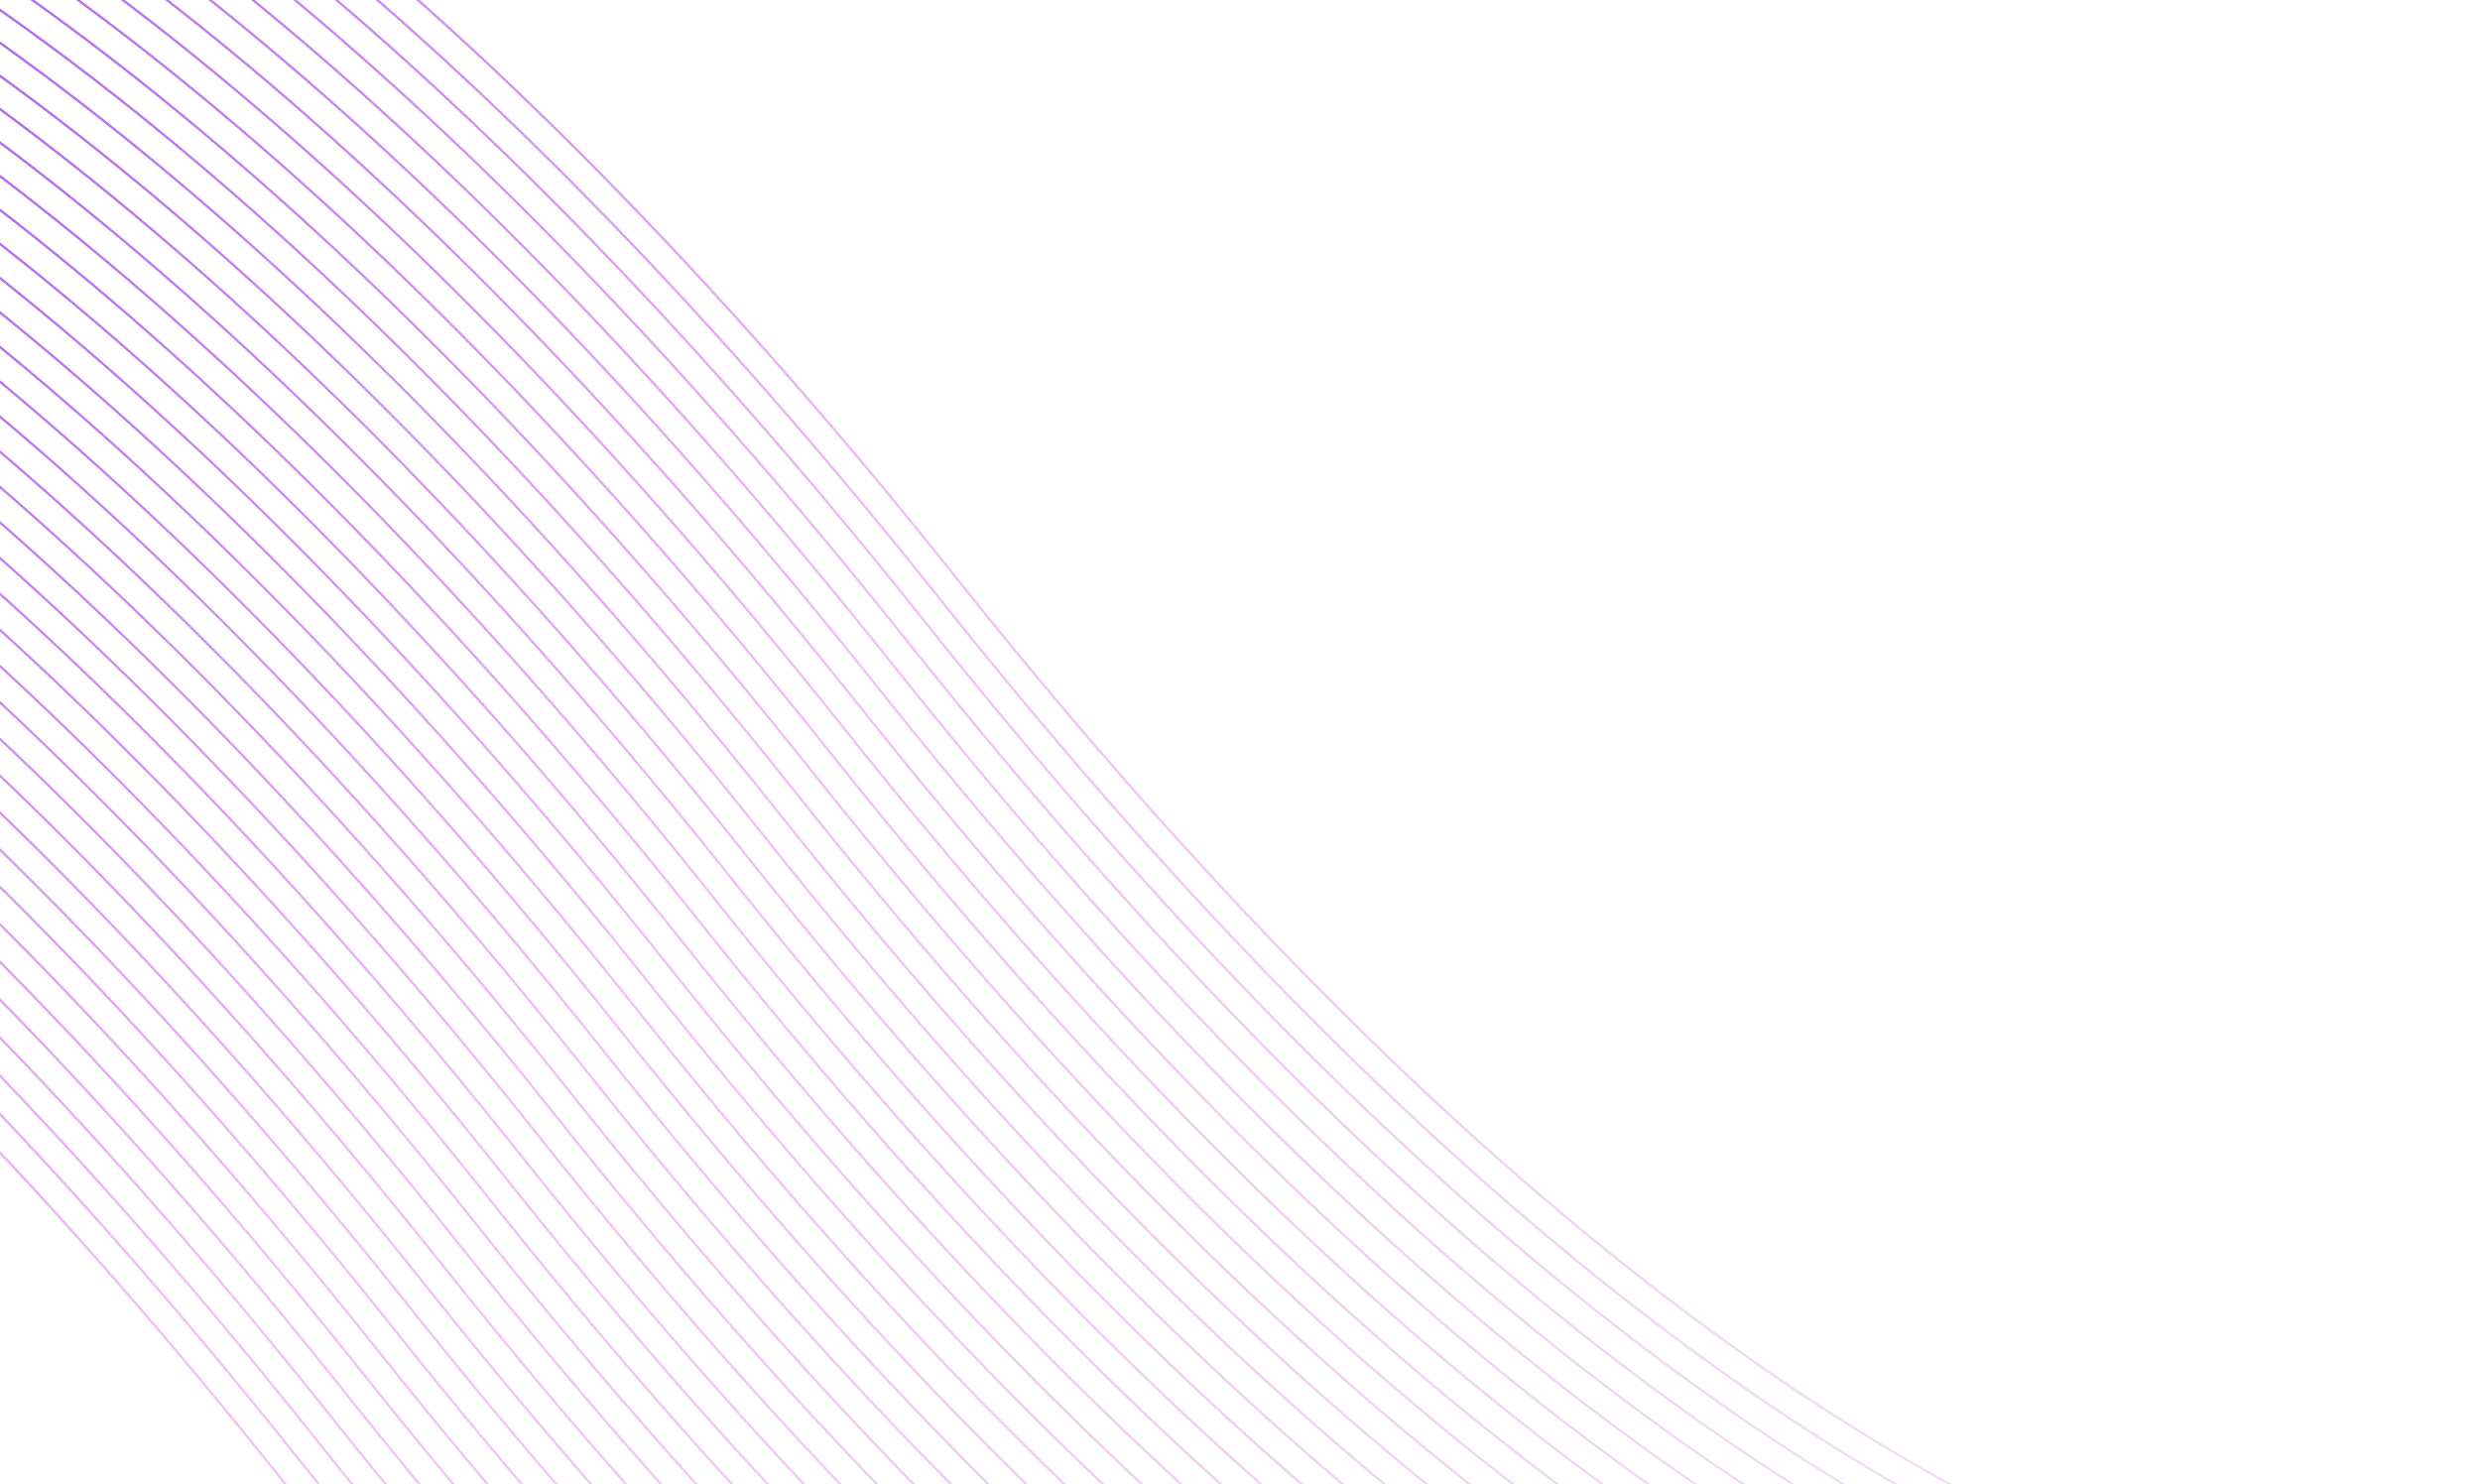 <svg width="1046" height="626" viewBox="0 0 1046 626" fill="none" xmlns="http://www.w3.org/2000/svg">
<path fill-rule="evenodd" clip-rule="evenodd" d="M-239.446 -204.6C-239.374 -204.105 -239.374 -204.105 -239.372 -204.105L-239.364 -204.106L-239.331 -204.111C-239.301 -204.115 -239.256 -204.121 -239.195 -204.129C-239.073 -204.145 -238.889 -204.167 -238.643 -204.195C-238.152 -204.25 -237.415 -204.325 -236.434 -204.402C-234.474 -204.557 -231.544 -204.721 -227.675 -204.758C-219.935 -204.831 -208.439 -204.396 -193.431 -202.358C-163.417 -198.283 -119.354 -187.796 -63.212 -162.141C49.07 -110.831 209.678 1.157 402.832 243.894C596.059 486.722 756.786 598.825 869.243 650.215C925.471 675.91 969.629 686.425 999.743 690.514C1014.8 692.558 1026.34 692.996 1034.13 692.922C1038.02 692.885 1040.98 692.72 1042.96 692.564C1043.52 692.52 1044 692.476 1044.41 692.437C1044.72 692.406 1044.98 692.378 1045.2 692.353C1045.45 692.325 1045.64 692.302 1045.77 692.285L1045.91 692.266L1045.95 692.261L1045.96 692.259C1045.96 692.259 1045.96 692.259 1045.89 691.764C1045.85 691.484 1045.83 691.363 1045.83 691.31C1045.82 691.269 1045.82 691.269 1045.82 691.27L1045.81 691.271L1045.78 691.275C1045.75 691.279 1045.7 691.286 1045.64 691.293L1045.51 691.309C1045.4 691.323 1045.26 691.34 1045.09 691.36C1044.6 691.415 1043.86 691.49 1042.88 691.567C1040.92 691.721 1037.99 691.885 1034.12 691.922C1026.38 691.996 1014.88 691.561 999.877 689.523C969.862 685.447 925.799 674.96 869.658 649.305C757.376 597.996 596.768 486.007 403.614 243.271C210.387 0.442 49.66 -111.661 -62.797 -163.05C-119.025 -188.745 -163.183 -199.26 -193.297 -203.349C-208.353 -205.394 -219.898 -205.832 -227.684 -205.758C-231.577 -205.72 -234.53 -205.555 -236.513 -205.399C-237.504 -205.321 -238.253 -205.245 -238.755 -205.189C-239.006 -205.161 -239.196 -205.137 -239.323 -205.121C-239.387 -205.112 -239.435 -205.106 -239.468 -205.101L-239.505 -205.096L-239.515 -205.095C-239.517 -205.095 -239.518 -205.094 -239.446 -204.6ZM-246.134 -195.034C-246.135 -195.034 -246.136 -195.034 -246.208 -195.529C-246.28 -196.023 -246.278 -196.024 -246.276 -196.024L-246.266 -196.025L-246.229 -196.031L-246.171 -196.038L-246.085 -196.05C-245.957 -196.066 -245.768 -196.09 -245.517 -196.118C-245.015 -196.174 -244.266 -196.25 -243.274 -196.328C-241.292 -196.485 -238.339 -196.65 -234.446 -196.687C-226.659 -196.761 -215.115 -196.323 -200.058 -194.278C-169.945 -190.189 -125.787 -179.674 -69.558 -153.979C42.899 -102.59 203.625 9.513 396.853 252.342C590.006 495.078 750.615 607.066 862.897 658.376C919.038 684.031 963.101 694.518 993.116 698.594C1008.12 700.632 1019.62 701.067 1027.36 700.993C1031.23 700.956 1034.16 700.792 1036.12 700.638C1036.67 700.594 1037.15 700.551 1037.55 700.512C1037.86 700.482 1038.11 700.455 1038.33 700.431C1038.5 700.411 1038.64 700.394 1038.75 700.38L1038.88 700.364L1038.97 700.353L1039.02 700.346L1039.05 700.342L1039.06 700.341C1039.06 700.34 1039.06 700.34 1039.06 700.387L1039.09 700.549L1039.13 700.835C1039.2 701.33 1039.2 701.33 1039.2 701.33L1039.19 701.332L1039.15 701.337L1039.01 701.356C1038.95 701.364 1038.88 701.373 1038.79 701.383C1038.69 701.395 1038.58 701.409 1038.44 701.424C1037.94 701.481 1037.19 701.557 1036.2 701.635C1034.21 701.791 1031.26 701.956 1027.37 701.993C1019.58 702.067 1008.04 701.629 992.981 699.585C962.867 695.496 918.71 684.981 862.481 659.286C750.024 607.896 589.298 495.793 396.07 252.964C202.916 10.228 42.308 -101.76 -69.974 -153.07C-126.115 -178.725 -170.178 -189.212 -200.193 -193.287C-215.201 -195.325 -226.697 -195.76 -234.436 -195.687C-238.306 -195.65 -241.236 -195.486 -243.196 -195.331C-244.176 -195.254 -244.914 -195.18 -245.405 -195.124C-245.65 -195.097 -245.834 -195.074 -245.956 -195.058L-246.044 -195.046L-246.093 -195.04L-246.126 -195.035L-246.134 -195.034ZM-252.969 -186.458C-252.897 -185.963 -252.897 -185.963 -252.895 -185.963L-252.887 -185.964L-252.854 -185.969L-252.77 -185.98L-252.718 -185.987C-252.596 -186.003 -252.412 -186.026 -252.166 -186.053C-251.675 -186.109 -250.938 -186.183 -249.958 -186.261C-247.997 -186.415 -245.067 -186.579 -241.198 -186.616C-233.459 -186.689 -221.962 -186.254 -206.954 -184.216C-176.94 -180.141 -132.877 -169.654 -76.736 -143.999C35.547 -92.689 196.155 19.299 389.309 262.035C582.536 504.864 743.262 616.967 855.72 668.357C911.948 694.052 956.106 704.567 986.22 708.656C1001.28 710.7 1012.82 711.138 1020.61 711.064C1024.5 711.027 1027.45 710.862 1029.44 710.706C1030.43 710.628 1031.18 710.552 1031.68 710.495C1031.93 710.467 1032.12 710.444 1032.25 710.427L1032.39 710.408L1032.43 710.403L1032.44 710.401C1032.44 710.401 1032.44 710.401 1032.44 710.392C1032.44 710.385 1032.44 710.373 1032.43 710.351C1032.43 710.309 1032.42 710.231 1032.4 710.085L1032.37 709.906C1032.3 709.411 1032.3 709.411 1032.29 709.411L1032.29 709.413L1032.25 709.417C1032.22 709.421 1032.18 709.427 1032.12 709.435L1031.99 709.451C1031.88 709.465 1031.74 709.482 1031.57 709.501C1031.45 709.514 1031.33 709.528 1031.19 709.543C1031.08 709.554 1030.97 709.565 1030.85 709.577C1030.44 709.617 1029.94 709.663 1029.36 709.709C1027.4 709.863 1024.47 710.027 1020.6 710.064C1012.86 710.137 1001.36 709.703 986.354 707.665C956.339 703.589 912.276 693.102 856.135 667.447C743.853 616.137 583.245 504.149 390.091 261.413C196.864 18.584 36.137 -93.519 -76.32 -144.909C-132.549 -170.603 -176.706 -181.118 -206.82 -185.207C-221.876 -187.252 -233.421 -187.69 -241.207 -187.616C-245.1 -187.579 -248.053 -187.414 -250.036 -187.257C-251.027 -187.179 -251.776 -187.104 -252.278 -187.047C-252.529 -187.019 -252.719 -186.995 -252.846 -186.979L-252.913 -186.97L-252.991 -186.96L-253.028 -186.954L-253.038 -186.953C-253.04 -186.953 -253.041 -186.952 -252.969 -186.458ZM-259.657 -176.892C-259.658 -176.892 -259.659 -176.892 -259.731 -177.387C-259.803 -177.882 -259.802 -177.882 -259.799 -177.882L-259.789 -177.884L-259.752 -177.889C-259.72 -177.893 -259.671 -177.9 -259.608 -177.908C-259.48 -177.924 -259.291 -177.948 -259.04 -177.976C-258.538 -178.033 -257.789 -178.108 -256.798 -178.187C-254.815 -178.343 -251.862 -178.508 -247.969 -178.545C-240.183 -178.619 -228.638 -178.181 -213.581 -176.136C-183.468 -172.047 -139.31 -161.533 -83.081 -135.838C29.376 -84.448 190.102 27.655 383.33 270.484C576.483 513.22 737.092 625.208 849.374 676.518C905.515 702.173 949.578 712.66 979.593 716.736C994.6 718.773 1006.1 719.208 1013.84 719.135C1017.71 719.098 1020.64 718.934 1022.6 718.78C1023.58 718.703 1024.31 718.628 1024.8 718.572C1024.98 718.553 1025.12 718.536 1025.23 718.522L1025.36 718.506C1025.42 718.498 1025.46 718.492 1025.49 718.488L1025.53 718.483L1025.53 718.482C1025.53 718.482 1025.54 718.482 1025.61 718.977C1025.65 719.263 1025.67 719.383 1025.67 719.435C1025.68 719.472 1025.68 719.472 1025.68 719.472L1025.67 719.474L1025.63 719.479L1025.48 719.498C1025.43 719.505 1025.36 719.514 1025.28 719.523C1025.18 719.536 1025.06 719.55 1024.92 719.566C1024.41 719.623 1023.67 719.699 1022.67 719.777C1020.69 719.933 1017.74 720.098 1013.85 720.135C1006.06 720.209 994.515 719.771 979.458 717.727C949.344 713.638 905.187 703.123 848.958 677.428C736.501 626.038 575.774 513.935 382.547 271.106C189.393 28.37 28.785 -83.618 -83.497 -134.928C-139.638 -160.583 -183.701 -171.07 -213.716 -175.146C-228.724 -177.183 -240.22 -177.618 -247.959 -177.545C-251.829 -177.508 -254.759 -177.344 -256.719 -177.19C-257.699 -177.112 -258.437 -177.038 -258.928 -176.982C-259.174 -176.955 -259.358 -176.932 -259.479 -176.916C-259.54 -176.908 -259.586 -176.902 -259.616 -176.898L-259.649 -176.893L-259.657 -176.892ZM-266.492 -168.316C-266.42 -167.821 -266.42 -167.821 -266.418 -167.821L-266.41 -167.822L-266.377 -167.827L-266.318 -167.835L-266.241 -167.845C-266.119 -167.861 -265.935 -167.884 -265.689 -167.911C-265.198 -167.967 -264.461 -168.042 -263.481 -168.119C-261.52 -168.273 -258.59 -168.437 -254.721 -168.474C-246.982 -168.547 -235.485 -168.112 -220.477 -166.075C-190.463 -161.999 -146.4 -151.512 -90.259 -125.857C22.023 -74.547 182.632 37.441 375.786 280.177C569.013 523.006 729.739 635.109 842.197 686.499C898.425 712.194 942.583 722.708 972.696 726.797C987.753 728.842 999.298 729.28 1007.08 729.206C1010.98 729.169 1013.93 729.004 1015.91 728.848C1016.9 728.769 1017.65 728.694 1018.15 728.637L1018.31 728.62L1018.44 728.604L1018.59 728.586L1018.72 728.569L1018.87 728.55L1018.9 728.545L1018.91 728.543C1018.92 728.543 1018.92 728.543 1018.91 728.514C1018.91 728.495 1018.91 728.462 1018.9 728.408C1018.89 728.335 1018.87 728.222 1018.85 728.048C1018.77 727.553 1018.77 727.553 1018.77 727.553L1018.76 727.554L1018.73 727.559C1018.7 727.563 1018.66 727.569 1018.59 727.577L1018.47 727.593C1018.36 727.607 1018.21 727.624 1018.04 727.643C1017.55 727.699 1016.81 727.773 1015.83 727.851C1013.87 728.005 1010.94 728.169 1007.07 728.206C999.335 728.279 987.839 727.844 972.831 725.806C942.816 721.731 898.753 711.244 842.612 685.589C730.33 634.279 569.722 522.291 376.568 279.555C183.341 36.726 22.614 -75.377 -89.843 -126.767C-146.072 -152.462 -190.229 -162.977 -220.343 -167.066C-235.399 -169.11 -246.944 -169.548 -254.73 -169.474C-258.623 -169.437 -261.576 -169.272 -263.559 -169.116C-264.55 -169.038 -265.299 -168.962 -265.801 -168.905C-265.947 -168.889 -266.072 -168.874 -266.176 -168.861L-266.266 -168.85L-266.369 -168.837C-266.433 -168.829 -266.481 -168.822 -266.514 -168.818L-266.551 -168.813L-266.561 -168.811C-266.563 -168.811 -266.565 -168.811 -266.492 -168.316ZM-273.18 -158.75C-273.181 -158.75 -273.182 -158.75 -273.254 -159.245C-273.326 -159.74 -273.325 -159.74 -273.322 -159.74L-273.312 -159.742L-273.275 -159.747L-273.238 -159.752L-273.184 -159.759L-273.131 -159.766C-273.003 -159.783 -272.814 -159.806 -272.563 -159.834C-272.061 -159.891 -271.312 -159.967 -270.321 -160.045C-268.338 -160.201 -265.385 -160.366 -261.492 -160.403C-253.706 -160.477 -242.161 -160.039 -227.104 -157.995C-196.991 -153.906 -152.833 -143.391 -96.605 -117.696C15.853 -66.306 176.579 45.797 369.806 288.626C562.96 531.362 723.568 643.35 835.851 694.66C891.992 720.315 936.055 730.802 966.069 734.877C981.077 736.915 992.574 737.35 1000.31 737.277C1004.18 737.24 1007.11 737.076 1009.07 736.921C1010.05 736.844 1010.79 736.77 1011.28 736.714L1011.48 736.691L1011.62 736.675L1011.71 736.664L1011.83 736.648L1011.91 736.638L1011.97 736.63L1012 736.625L1012.01 736.624C1012.01 736.624 1012.01 736.624 1012.08 737.119C1012.13 737.411 1012.14 737.531 1012.15 737.58C1012.15 737.614 1012.15 737.614 1012.15 737.614L1012.14 737.615L1012.11 737.621L1011.96 737.64L1011.87 737.652C1011.75 737.667 1011.59 737.686 1011.39 737.708C1010.89 737.764 1010.14 737.84 1009.15 737.919C1007.17 738.075 1004.22 738.24 1000.32 738.277C992.536 738.351 980.991 737.913 965.935 735.868C935.821 731.779 891.664 721.264 835.435 695.569C722.978 644.18 562.251 532.077 369.024 289.248C175.87 46.512 15.262 -65.476 -97.02 -116.786C-153.161 -142.441 -197.224 -152.928 -227.239 -157.004C-242.247 -159.042 -253.743 -159.477 -261.482 -159.403C-265.352 -159.366 -268.282 -159.202 -270.242 -159.048C-271.222 -158.971 -271.96 -158.896 -272.451 -158.84C-272.697 -158.813 -272.881 -158.79 -273.003 -158.774C-273.064 -158.766 -273.109 -158.76 -273.139 -158.756L-273.172 -158.752L-273.18 -158.75ZM-280.015 -150.174C-279.943 -149.679 -279.943 -149.679 -279.941 -149.68L-279.934 -149.681L-279.9 -149.685C-279.871 -149.689 -279.825 -149.695 -279.764 -149.703C-279.642 -149.719 -279.458 -149.742 -279.212 -149.77C-278.721 -149.825 -277.984 -149.9 -277.004 -149.977C-275.043 -150.131 -272.113 -150.295 -268.244 -150.332C-260.505 -150.406 -249.008 -149.971 -234.001 -147.933C-203.986 -143.857 -159.923 -133.37 -103.782 -107.715C8.5 -56.406 169.109 55.583 362.262 298.319C555.49 541.148 716.216 653.251 828.673 704.64C884.902 730.335 929.06 740.85 959.173 744.939C974.23 746.984 985.775 747.422 993.561 747.348C997.454 747.311 1000.41 747.146 1002.39 746.989C1003.38 746.911 1004.13 746.835 1004.63 746.779C1004.88 746.751 1005.07 746.727 1005.2 746.711L1005.34 746.692L1005.38 746.686L1005.39 746.685C1005.39 746.685 1005.4 746.684 1005.32 746.19C1005.28 745.909 1005.26 745.788 1005.26 745.735C1005.25 745.695 1005.25 745.695 1005.25 745.695L1005.24 745.696L1005.21 745.701C1005.18 745.705 1005.13 745.711 1005.07 745.719L1004.95 745.735C1004.83 745.749 1004.69 745.766 1004.52 745.785C1004.03 745.841 1003.29 745.915 1002.31 745.992C1000.35 746.147 997.421 746.311 993.551 746.348C985.812 746.421 974.316 745.986 959.308 743.948C929.293 739.873 885.23 729.386 829.089 703.731C716.807 652.421 556.199 540.433 363.045 297.696C169.818 54.868 9.091 -57.235 -103.366 -108.625C-159.595 -134.32 -203.752 -144.835 -233.866 -148.924C-248.923 -150.968 -260.467 -151.406 -268.253 -151.332C-272.146 -151.295 -275.099 -151.13 -277.082 -150.974C-278.073 -150.896 -278.822 -150.82 -279.324 -150.763C-279.575 -150.735 -279.765 -150.712 -279.892 -150.695L-279.968 -150.685L-280.037 -150.676L-280.074 -150.671L-280.084 -150.669C-280.086 -150.669 -280.088 -150.669 -280.015 -150.174ZM-286.703 -140.609C-286.704 -140.608 -286.705 -140.608 -286.777 -141.103C-286.849 -141.598 -286.848 -141.598 -286.845 -141.598L-286.835 -141.6L-286.798 -141.605C-286.766 -141.609 -286.718 -141.616 -286.654 -141.624C-286.526 -141.641 -286.337 -141.664 -286.086 -141.692C-285.584 -141.749 -284.835 -141.825 -283.844 -141.903C-281.861 -142.059 -278.908 -142.224 -275.015 -142.261C-267.229 -142.335 -255.684 -141.897 -240.627 -139.853C-210.514 -135.764 -166.356 -125.249 -110.128 -99.554C2.33 -48.164 163.056 63.939 356.283 306.767C549.437 549.504 710.045 661.492 822.328 712.802C878.469 738.457 922.532 748.944 952.546 753.019C967.554 755.057 979.051 755.492 986.79 755.418C990.659 755.382 993.589 755.218 995.55 755.063C996.069 755.022 996.52 754.982 996.903 754.945C997.242 754.912 997.528 754.882 997.758 754.856C997.93 754.837 998.072 754.82 998.184 754.806L998.31 754.79C998.371 754.782 998.416 754.776 998.446 754.772L998.48 754.767L998.487 754.766C998.488 754.766 998.488 754.766 998.495 754.808C998.503 754.862 998.521 754.984 998.561 755.261L998.603 755.548C998.619 755.658 998.626 755.71 998.629 755.734C998.63 755.746 998.63 755.752 998.63 755.754C998.63 755.756 998.63 755.756 998.63 755.756L998.62 755.757L998.583 755.763L998.438 755.782C998.311 755.798 998.121 755.822 997.87 755.85C997.368 755.906 996.619 755.982 995.628 756.06C993.645 756.216 990.692 756.382 986.799 756.419C979.013 756.493 967.468 756.055 952.412 754.01C922.298 749.921 878.141 739.406 821.912 713.711C709.455 662.322 548.728 550.219 355.501 307.39C162.347 64.654 1.739 -47.335 -110.543 -98.644C-166.684 -124.299 -210.747 -134.786 -240.762 -138.862C-255.77 -140.9 -267.266 -141.335 -275.005 -141.261C-278.875 -141.224 -281.805 -141.06 -283.765 -140.906C-284.745 -140.829 -285.483 -140.754 -285.974 -140.699C-286.22 -140.671 -286.404 -140.648 -286.526 -140.632L-286.596 -140.623L-286.662 -140.614L-286.695 -140.61L-286.703 -140.609ZM-293.538 -132.032C-293.466 -131.537 -293.466 -131.537 -293.464 -131.538L-293.457 -131.539L-293.423 -131.543C-293.394 -131.548 -293.348 -131.554 -293.287 -131.562C-293.165 -131.577 -292.981 -131.6 -292.736 -131.628C-292.244 -131.683 -291.507 -131.758 -290.527 -131.835C-288.566 -131.989 -285.636 -132.153 -281.767 -132.19C-274.028 -132.264 -262.531 -131.829 -247.524 -129.791C-217.509 -125.715 -173.446 -115.228 -117.305 -89.573C-5.023 -38.264 155.586 73.725 348.739 316.461C541.967 559.29 702.693 671.393 815.15 722.782C871.379 748.477 915.537 758.992 945.65 763.081C960.707 765.126 972.251 765.564 980.038 765.489C983.931 765.452 986.884 765.287 988.866 765.131C989.395 765.09 989.854 765.049 990.244 765.011C990.586 764.978 990.874 764.947 991.109 764.921C991.36 764.893 991.549 764.869 991.677 764.853C991.74 764.844 991.789 764.838 991.821 764.833L991.858 764.828L991.868 764.827C991.869 764.827 991.869 764.827 991.868 764.816C991.868 764.81 991.867 764.801 991.865 764.786L991.859 764.744L991.851 764.683L991.834 764.564L991.8 764.331C991.76 764.061 991.742 763.939 991.734 763.883C991.727 763.837 991.726 763.837 991.726 763.837L991.718 763.838L991.685 763.843C991.655 763.847 991.61 763.853 991.548 763.861L991.422 763.877L991.285 763.894C991.201 763.904 991.105 763.915 990.997 763.927C990.708 763.96 990.334 763.999 989.876 764.041C989.555 764.071 989.192 764.102 988.788 764.134C986.828 764.289 983.898 764.453 980.028 764.489C972.289 764.563 960.793 764.128 945.785 762.09C915.77 758.015 871.707 747.528 815.566 721.873C703.284 670.563 542.676 558.575 349.522 315.838C156.294 73.01 -4.432 -39.093 -116.889 -90.483C-173.118 -116.178 -217.275 -126.693 -247.389 -130.782C-262.446 -132.826 -273.99 -133.264 -281.776 -133.19C-285.669 -133.153 -288.622 -132.988 -290.605 -132.832C-291.597 -132.754 -292.345 -132.678 -292.847 -132.621C-293.099 -132.593 -293.288 -132.57 -293.415 -132.553C-293.479 -132.545 -293.527 -132.539 -293.56 -132.534L-293.597 -132.529L-293.607 -132.527C-293.609 -132.527 -293.611 -132.527 -293.538 -132.032ZM-300.226 -122.467C-300.227 -122.467 -300.228 -122.466 -300.3 -122.961C-300.372 -123.456 -300.371 -123.456 -300.368 -123.457L-300.358 -123.458L-300.321 -123.463L-300.248 -123.473L-300.177 -123.482C-300.05 -123.499 -299.86 -123.522 -299.609 -123.551C-299.107 -123.607 -298.358 -123.683 -297.367 -123.761C-295.384 -123.917 -292.431 -124.082 -288.538 -124.119C-280.752 -124.193 -269.207 -123.755 -254.151 -121.711C-224.037 -117.622 -179.879 -107.107 -123.651 -81.412C-11.193 -30.022 149.533 82.081 342.76 324.909C535.914 567.646 696.522 679.634 808.804 730.944C864.946 756.599 909.009 767.086 939.023 771.161C954.031 773.199 965.528 773.634 973.267 773.56C977.136 773.524 980.066 773.36 982.027 773.205C983.007 773.128 983.744 773.053 984.235 772.998C984.407 772.979 984.549 772.962 984.66 772.948L984.787 772.932C984.848 772.924 984.893 772.918 984.923 772.914L984.956 772.909L984.964 772.908C984.965 772.908 984.965 772.908 984.973 772.96C984.982 773.018 985 773.142 985.038 773.402C985.11 773.897 985.109 773.897 985.106 773.898L985.097 773.899L985.06 773.904C985.027 773.909 984.979 773.915 984.915 773.924C984.863 773.93 984.799 773.938 984.725 773.947C984.621 773.96 984.495 773.975 984.347 773.992C983.845 774.048 983.096 774.124 982.105 774.202C980.122 774.358 977.169 774.523 973.276 774.56C965.49 774.634 953.945 774.196 938.889 772.152C908.775 768.063 864.617 757.548 808.389 731.853C695.932 680.463 535.205 568.361 341.978 325.532C148.824 82.796 -11.784 -29.193 -124.066 -80.502C-180.207 -106.157 -224.27 -116.644 -254.285 -120.72C-269.293 -122.758 -280.789 -123.193 -288.528 -123.119C-292.398 -123.082 -295.328 -122.918 -297.288 -122.764C-298.268 -122.687 -299.006 -122.612 -299.497 -122.557C-299.743 -122.529 -299.927 -122.506 -300.049 -122.491L-300.11 -122.483L-300.185 -122.472L-300.218 -122.468L-300.226 -122.467ZM-307.062 -113.89C-306.989 -113.396 -306.989 -113.396 -306.987 -113.396L-306.98 -113.397L-306.947 -113.402L-306.9 -113.408L-306.81 -113.42C-306.688 -113.435 -306.504 -113.458 -306.259 -113.486C-305.767 -113.541 -305.03 -113.616 -304.05 -113.693C-302.09 -113.848 -299.159 -114.011 -295.29 -114.048C-287.551 -114.122 -276.054 -113.687 -261.047 -111.649C-231.032 -107.574 -186.969 -97.087 -130.828 -71.432C-18.546 -20.122 142.063 91.866 335.216 334.603C528.444 577.432 689.17 689.534 801.627 740.924C857.856 766.619 902.014 777.134 932.127 781.223C947.184 783.267 958.728 783.705 966.514 783.631C970.408 783.594 973.361 783.429 975.343 783.273C976.335 783.195 977.084 783.119 977.586 783.063C977.837 783.034 978.026 783.011 978.154 782.994C978.217 782.986 978.266 782.98 978.298 782.975L978.335 782.97L978.345 782.969C978.346 782.969 978.347 782.968 978.341 782.918C978.333 782.86 978.315 782.737 978.277 782.473C978.205 781.979 978.204 781.979 978.203 781.979L978.195 781.98L978.162 781.985L978.098 781.993L978.025 782.003L977.899 782.019C977.827 782.028 977.743 782.038 977.647 782.049L977.474 782.069C976.983 782.124 976.245 782.199 975.265 782.276C973.305 782.431 970.374 782.594 966.505 782.631C958.766 782.705 947.27 782.27 932.262 780.232C902.247 776.157 858.184 765.669 802.043 740.015C689.761 688.705 529.153 576.717 335.999 333.98C142.771 91.151 -17.955 -20.951 -130.412 -72.341C-186.641 -98.036 -230.798 -108.551 -260.912 -112.64C-275.969 -114.684 -287.513 -115.122 -295.299 -115.048C-299.192 -115.011 -302.146 -114.846 -304.128 -114.69C-305.12 -114.612 -305.868 -114.536 -306.37 -114.48C-306.622 -114.451 -306.811 -114.428 -306.938 -114.411L-307.034 -114.399L-307.083 -114.392L-307.12 -114.387L-307.13 -114.386C-307.132 -114.385 -307.134 -114.385 -307.062 -113.89ZM-313.749 -104.325C-313.75 -104.325 -313.751 -104.325 -313.823 -104.819C-313.895 -105.314 -313.894 -105.314 -313.891 -105.315L-313.882 -105.316L-313.844 -105.321C-313.812 -105.326 -313.764 -105.332 -313.7 -105.34C-313.573 -105.357 -313.383 -105.38 -313.132 -105.409C-312.63 -105.465 -311.881 -105.541 -310.89 -105.619C-308.907 -105.775 -305.954 -105.94 -302.061 -105.977C-294.275 -106.051 -282.73 -105.613 -267.674 -103.569C-237.56 -99.48 -193.402 -88.965 -137.174 -63.27C-24.716 -11.88 136.01 100.222 329.237 343.051C522.391 585.788 682.999 697.776 795.281 749.086C851.422 774.74 895.486 785.227 925.5 789.303C940.508 791.341 952.005 791.776 959.744 791.702C963.613 791.665 966.543 791.501 968.503 791.347C969.484 791.27 970.221 791.195 970.712 791.14C970.808 791.129 970.894 791.119 970.971 791.11L971.137 791.09L971.264 791.074C971.325 791.066 971.37 791.06 971.4 791.056L971.433 791.051L971.441 791.05C971.442 791.05 971.442 791.05 971.45 791.1C971.459 791.157 971.477 791.28 971.515 791.544C971.556 791.822 971.573 791.944 971.58 791.998C971.585 792.039 971.585 792.039 971.583 792.04L971.574 792.041L971.537 792.046L971.492 792.052L971.392 792.065C971.265 792.082 971.075 792.105 970.824 792.134C970.322 792.19 969.573 792.266 968.582 792.344C966.599 792.5 963.646 792.665 959.753 792.702C951.967 792.776 940.422 792.338 925.366 790.294C895.252 786.205 851.094 775.69 794.866 749.995C682.409 698.605 521.682 586.503 328.455 343.674C135.301 100.937 -25.307 -11.051 -137.589 -62.361C-193.73 -88.016 -237.793 -98.503 -267.808 -102.578C-282.816 -104.616 -294.312 -105.051 -302.051 -104.977C-305.921 -104.941 -308.851 -104.777 -310.811 -104.622C-311.791 -104.545 -312.529 -104.47 -313.02 -104.415C-313.266 -104.387 -313.45 -104.365 -313.572 -104.349L-313.638 -104.34L-313.708 -104.331L-313.741 -104.326L-313.749 -104.325ZM-320.585 -95.748C-320.512 -95.254 -320.512 -95.254 -320.51 -95.254L-320.503 -95.255L-320.47 -95.26L-320.401 -95.269L-320.333 -95.278C-320.211 -95.294 -320.027 -95.316 -319.782 -95.344C-319.29 -95.399 -318.553 -95.474 -317.573 -95.551C-315.613 -95.706 -312.682 -95.87 -308.813 -95.906C-301.074 -95.98 -289.577 -95.545 -274.57 -93.507C-244.555 -89.432 -200.492 -78.945 -144.351 -53.29C-32.069 -1.98 128.539 110.008 321.693 352.745C514.921 595.574 675.647 707.676 788.104 759.066C844.333 784.761 888.491 795.276 918.604 799.365C933.661 801.409 945.205 801.847 952.991 801.773C956.885 801.736 959.838 801.571 961.82 801.415C962.812 801.337 963.561 801.261 964.063 801.205C964.162 801.193 964.252 801.183 964.333 801.173C964.454 801.159 964.554 801.146 964.631 801.136L964.72 801.125L964.775 801.117L964.812 801.112L964.822 801.111C964.824 801.11 964.826 801.11 964.754 800.615C964.714 800.342 964.696 800.22 964.688 800.165C964.681 800.121 964.68 800.121 964.68 800.121L964.672 800.122L964.639 800.126C964.609 800.131 964.563 800.137 964.502 800.145L964.376 800.161C964.265 800.174 964.123 800.191 963.951 800.211C963.649 800.245 963.254 800.286 962.768 800.331C962.462 800.359 962.12 800.388 961.742 800.418C959.782 800.572 956.851 800.736 952.982 800.773C945.243 800.847 933.746 800.412 918.739 798.374C888.724 794.298 844.661 783.811 788.52 758.157C676.238 706.847 515.63 594.858 322.476 352.122C129.248 109.293 -31.478 -2.809 -143.935 -54.199C-200.164 -79.894 -244.321 -90.409 -274.435 -94.498C-289.492 -96.543 -301.036 -96.98 -308.822 -96.906C-312.715 -96.869 -315.669 -96.704 -317.651 -96.548C-318.643 -96.47 -319.391 -96.394 -319.894 -96.338L-320.029 -96.322L-320.134 -96.31C-320.269 -96.294 -320.379 -96.28 -320.461 -96.27C-320.525 -96.261 -320.573 -96.255 -320.606 -96.25L-320.643 -96.245L-320.653 -96.244C-320.655 -96.243 -320.657 -96.243 -320.585 -95.748ZM-327.272 -86.183C-327.273 -86.183 -327.274 -86.183 -327.346 -86.677C-327.418 -87.172 -327.417 -87.172 -327.414 -87.173L-327.405 -87.174L-327.367 -87.179C-327.335 -87.184 -327.287 -87.19 -327.223 -87.199L-327.104 -87.214C-326.987 -87.228 -326.837 -87.246 -326.655 -87.267C-326.153 -87.323 -325.404 -87.399 -324.413 -87.477C-322.43 -87.633 -319.477 -87.798 -315.584 -87.835C-307.798 -87.909 -296.253 -87.472 -281.197 -85.427C-251.083 -81.338 -206.925 -70.823 -150.697 -45.128C-38.24 6.261 122.487 118.364 315.714 361.193C508.868 603.929 669.476 715.918 781.758 767.228C837.899 792.882 881.963 803.369 911.977 807.445C926.985 809.483 938.481 809.918 946.22 809.844C950.09 809.807 953.02 809.643 954.98 809.489C955.494 809.449 955.941 809.409 956.32 809.372C956.666 809.339 956.955 809.308 957.189 809.282L957.276 809.272L957.377 809.26C957.467 809.249 957.547 809.24 957.614 809.232L957.741 809.216C957.802 809.208 957.847 809.201 957.877 809.197L957.91 809.193L957.918 809.192C957.919 809.192 957.919 809.192 957.923 809.216L957.926 809.233C957.934 809.286 957.952 809.408 957.992 809.686C958.064 810.181 958.063 810.181 958.06 810.181L958.051 810.183L958.013 810.188L957.962 810.195L957.869 810.207C957.742 810.224 957.552 810.247 957.301 810.275C956.799 810.332 956.05 810.408 955.059 810.486C953.076 810.642 950.123 810.807 946.23 810.844C938.444 810.918 926.899 810.48 911.843 808.436C881.729 804.347 837.571 793.832 781.343 768.137C668.886 716.747 508.159 604.644 314.932 361.816C121.778 119.079 -38.83 7.091 -151.112 -44.219C-207.253 -69.874 -251.316 -80.361 -281.331 -84.436C-296.339 -86.474 -307.835 -86.909 -315.574 -86.835C-319.444 -86.799 -322.374 -86.635 -324.334 -86.48C-325.314 -86.403 -326.052 -86.328 -326.543 -86.273C-326.789 -86.245 -326.973 -86.223 -327.095 -86.207C-327.156 -86.199 -327.201 -86.193 -327.231 -86.189L-327.264 -86.184L-327.272 -86.183ZM-334.108 -77.607C-334.035 -77.112 -334.035 -77.112 -334.034 -77.112L-334.026 -77.113L-333.993 -77.118C-333.963 -77.122 -333.917 -77.128 -333.856 -77.136C-333.734 -77.152 -333.55 -77.174 -333.305 -77.202C-332.814 -77.257 -332.076 -77.332 -331.096 -77.409C-329.136 -77.564 -326.205 -77.728 -322.336 -77.765C-314.597 -77.838 -303.1 -77.403 -288.093 -75.365C-258.078 -71.29 -214.015 -60.803 -157.874 -35.148C-45.592 16.162 115.016 128.15 308.17 370.887C501.398 613.715 662.124 725.818 774.581 777.208C830.81 802.903 874.968 813.418 905.081 817.507C920.138 819.551 931.682 819.989 939.468 819.915C943.361 819.878 946.315 819.713 948.297 819.557C949.289 819.479 950.037 819.403 950.54 819.346C950.791 819.318 950.98 819.295 951.108 819.278C951.171 819.27 951.219 819.263 951.252 819.259L951.289 819.254L951.299 819.252C951.3 819.252 951.301 819.252 951.296 819.213C951.289 819.16 951.272 819.039 951.231 818.757C951.158 818.262 951.158 818.262 951.157 818.263L951.149 818.264L951.116 818.268L951.065 818.275L950.979 818.286L950.853 818.302C950.741 818.316 950.6 818.333 950.428 818.353C949.936 818.408 949.199 818.483 948.219 818.56C946.259 818.714 943.328 818.878 939.459 818.915C931.72 818.989 920.223 818.554 905.216 816.516C875.201 812.44 831.138 801.953 774.997 776.298C662.715 724.989 502.107 613 308.953 370.264C115.725 127.435 -45.001 15.332 -157.458 -36.057C-213.687 -61.752 -257.845 -72.267 -287.958 -76.356C-303.015 -78.401 -314.559 -78.839 -322.345 -78.764C-326.238 -78.728 -329.192 -78.562 -331.174 -78.406C-332.166 -78.328 -332.914 -78.252 -333.417 -78.196C-333.567 -78.179 -333.695 -78.164 -333.801 -78.151C-333.872 -78.142 -333.933 -78.134 -333.985 -78.128C-334.048 -78.12 -334.096 -78.113 -334.129 -78.109L-334.166 -78.103L-334.176 -78.102C-334.178 -78.102 -334.18 -78.101 -334.108 -77.607ZM-340.795 -68.041C-340.797 -68.041 -340.797 -68.041 -340.869 -68.536C-340.941 -69.03 -340.94 -69.031 -340.937 -69.031L-340.928 -69.032L-340.89 -69.038L-340.855 -69.042C-340.826 -69.046 -340.79 -69.051 -340.746 -69.057C-340.619 -69.073 -340.429 -69.097 -340.178 -69.125C-339.676 -69.181 -338.927 -69.257 -337.936 -69.335C-335.953 -69.492 -333 -69.657 -329.107 -69.694C-321.321 -69.768 -309.776 -69.33 -294.72 -67.285C-264.606 -63.196 -220.448 -52.681 -164.22 -26.986C-51.763 24.403 108.964 136.506 302.191 379.335C495.345 622.071 655.953 734.059 768.235 785.369C824.376 811.024 868.439 821.511 898.454 825.587C913.462 827.625 924.958 828.06 932.697 827.986C936.567 827.949 939.497 827.785 941.457 827.631C942.437 827.554 943.175 827.479 943.666 827.424C943.764 827.412 943.852 827.402 943.93 827.393L944.091 827.373L944.218 827.357C944.279 827.349 944.324 827.343 944.354 827.339L944.387 827.335L944.395 827.334C944.396 827.333 944.397 827.333 944.469 827.828L944.51 828.109C944.524 828.208 944.531 828.261 944.535 828.29C944.539 828.323 944.538 828.323 944.537 828.323L944.528 828.325L944.49 828.33C944.458 828.334 944.41 828.341 944.346 828.349C944.219 828.366 944.029 828.389 943.778 828.417C943.276 828.474 942.527 828.55 941.536 828.628C939.553 828.784 936.6 828.949 932.707 828.986C924.921 829.06 913.376 828.622 898.32 826.578C868.206 822.489 824.048 811.974 767.82 786.279C655.363 734.889 494.636 622.786 301.409 379.957C108.255 137.221 -52.353 25.233 -164.635 -26.077C-220.776 -51.732 -264.84 -62.219 -294.854 -66.294C-309.862 -68.332 -321.358 -68.767 -329.097 -68.694C-332.967 -68.657 -335.897 -68.493 -337.857 -68.338C-338.837 -68.261 -339.575 -68.186 -340.066 -68.131L-340.156 -68.121C-340.357 -68.098 -340.511 -68.079 -340.618 -68.065C-340.679 -68.057 -340.724 -68.051 -340.754 -68.047L-340.787 -68.042L-340.795 -68.041ZM-347.631 -59.465C-347.559 -58.97 -347.558 -58.97 -347.557 -58.97L-347.549 -58.971L-347.516 -58.976C-347.486 -58.98 -347.44 -58.986 -347.379 -58.994C-347.257 -59.01 -347.073 -59.033 -346.828 -59.06C-346.337 -59.116 -345.599 -59.19 -344.619 -59.268C-342.659 -59.422 -339.728 -59.586 -335.859 -59.623C-328.12 -59.696 -316.623 -59.261 -301.616 -57.224C-271.601 -53.148 -227.538 -42.661 -171.397 -17.006C-59.115 34.304 101.493 146.292 294.647 389.028C487.875 631.857 648.601 743.96 761.058 795.35C817.287 821.045 861.445 831.56 891.558 835.649C906.615 837.693 918.159 838.131 925.945 838.057C929.838 838.02 932.792 837.855 934.774 837.699C935.766 837.621 936.514 837.545 937.017 837.488C937.138 837.475 937.245 837.462 937.338 837.451C937.413 837.442 937.478 837.434 937.534 837.427L937.585 837.42C937.648 837.412 937.696 837.405 937.729 837.401L937.766 837.396L937.776 837.394C937.777 837.394 937.778 837.394 937.773 837.36C937.77 837.331 937.762 837.277 937.748 837.176L937.708 836.899C937.635 836.404 937.635 836.404 937.634 836.404L937.626 836.406L937.593 836.41L937.533 836.418L937.456 836.428L937.33 836.444C937.265 836.452 937.19 836.461 937.105 836.471C937.043 836.479 936.977 836.486 936.905 836.494C936.734 836.514 936.534 836.535 936.305 836.558C936.188 836.57 936.063 836.582 935.931 836.595C935.832 836.604 935.728 836.614 935.621 836.624L935.411 836.642C935.189 836.662 934.951 836.682 934.696 836.702C932.736 836.856 929.805 837.02 925.936 837.057C918.197 837.13 906.7 836.696 891.693 834.658C861.678 830.582 817.615 820.095 761.474 794.44C649.192 743.13 488.584 631.142 295.43 388.406C102.202 145.577 -58.524 33.474 -170.981 -17.916C-227.21 -43.611 -271.368 -54.125 -301.481 -58.214C-316.538 -60.259 -328.082 -60.697 -335.868 -60.623C-339.761 -60.586 -342.715 -60.421 -344.697 -60.264C-345.689 -60.186 -346.437 -60.111 -346.94 -60.054C-347.191 -60.026 -347.38 -60.002 -347.508 -59.986L-347.61 -59.972L-347.652 -59.967L-347.689 -59.962L-347.699 -59.96C-347.701 -59.96 -347.703 -59.959 -347.631 -59.465ZM-354.318 -49.899C-354.32 -49.899 -354.32 -49.899 -354.392 -50.394C-354.464 -50.889 -354.463 -50.889 -354.46 -50.889L-354.451 -50.891L-354.414 -50.896C-354.381 -50.9 -354.333 -50.907 -354.269 -50.915C-354.142 -50.931 -353.952 -50.955 -353.701 -50.983C-353.199 -51.04 -352.45 -51.115 -351.459 -51.194C-349.476 -51.35 -346.523 -51.515 -342.63 -51.552C-334.844 -51.626 -323.299 -51.188 -308.243 -49.144C-278.129 -45.054 -233.971 -34.539 -177.743 -8.845C-65.286 42.545 95.441 154.648 288.668 397.477C481.822 640.213 642.43 752.201 754.712 803.511C810.853 829.166 854.916 839.653 884.931 843.729C899.939 845.766 911.435 846.201 919.174 846.128C923.044 846.091 925.974 845.927 927.934 845.773C928.914 845.696 929.652 845.621 930.143 845.565C930.315 845.546 930.457 845.529 930.568 845.515L930.695 845.499L930.752 845.492L930.831 845.481L930.864 845.476L930.872 845.475C930.873 845.475 930.874 845.475 930.946 845.97C931.018 846.465 931.017 846.465 931.014 846.465L931.004 846.467L930.967 846.472C930.935 846.476 930.887 846.483 930.823 846.491C930.696 846.507 930.506 846.531 930.255 846.559C929.753 846.616 929.004 846.692 928.013 846.77C926.03 846.926 923.077 847.091 919.184 847.128C911.398 847.202 899.853 846.764 884.797 844.72C854.683 840.631 810.525 830.116 754.297 804.421C641.84 753.031 481.113 640.928 287.886 398.099C94.732 155.363 -65.876 43.375 -178.158 -7.935C-234.299 -33.59 -278.363 -44.077 -308.377 -48.153C-323.385 -50.19 -334.881 -50.625 -342.62 -50.552C-346.49 -50.515 -349.42 -50.351 -351.38 -50.197C-352.36 -50.119 -353.098 -50.045 -353.589 -49.989C-353.835 -49.962 -354.019 -49.939 -354.141 -49.923C-354.202 -49.915 -354.247 -49.909 -354.277 -49.905L-354.31 -49.9L-354.318 -49.899ZM-361.154 -41.323C-361.082 -40.828 -361.081 -40.828 -361.08 -40.828L-361.072 -40.83L-361.039 -40.834C-361.009 -40.838 -360.963 -40.844 -360.902 -40.852C-360.78 -40.868 -360.596 -40.891 -360.351 -40.918C-359.86 -40.974 -359.122 -41.048 -358.142 -41.126C-356.182 -41.28 -353.252 -41.444 -349.382 -41.481C-341.643 -41.554 -330.147 -41.119 -315.139 -39.082C-285.124 -35.006 -241.061 -24.519 -184.92 1.136C-72.638 52.446 87.97 164.434 281.124 407.17C474.352 649.999 635.078 762.102 747.535 813.492C803.764 839.187 847.921 849.701 878.035 853.79C893.092 855.835 904.636 856.273 912.422 856.199C916.315 856.162 919.268 855.997 921.251 855.841C922.243 855.762 922.991 855.687 923.493 855.63C923.745 855.602 923.934 855.578 924.061 855.562C924.125 855.554 924.173 855.547 924.206 855.543L924.243 855.538L924.253 855.536C924.255 855.536 924.257 855.536 924.185 855.041C924.112 854.546 924.112 854.546 924.11 854.546L924.103 854.547L924.07 854.552C924.04 854.556 923.994 854.562 923.933 854.57L923.807 854.586C923.695 854.6 923.554 854.617 923.382 854.636C922.89 854.692 922.153 854.766 921.173 854.844C919.213 854.998 916.282 855.162 912.413 855.199C904.674 855.272 893.177 854.837 878.17 852.799C848.155 848.724 804.092 838.237 747.951 812.582C635.669 761.272 475.06 649.284 281.907 406.548C88.679 163.719 -72.047 51.616 -184.504 0.226C-240.733 -25.469 -284.891 -35.983 -315.004 -40.072C-330.061 -42.117 -341.605 -42.555 -349.391 -42.481C-353.284 -42.444 -356.238 -42.279 -358.22 -42.123C-359.212 -42.044 -359.96 -41.969 -360.463 -41.912C-360.714 -41.884 -360.903 -41.861 -361.031 -41.844C-361.094 -41.836 -361.142 -41.829 -361.175 -41.825L-361.212 -41.82L-361.222 -41.818C-361.224 -41.818 -361.226 -41.818 -361.154 -41.323ZM-367.841 -31.758C-367.843 -31.757 -367.843 -31.757 -367.915 -32.252C-367.987 -32.747 -367.986 -32.747 -367.984 -32.747L-367.974 -32.749L-367.937 -32.754C-367.904 -32.758 -367.856 -32.765 -367.792 -32.773C-367.665 -32.789 -367.475 -32.813 -367.224 -32.841C-366.722 -32.898 -365.973 -32.974 -364.982 -33.052C-362.999 -33.208 -360.046 -33.373 -356.153 -33.41C-348.367 -33.484 -336.822 -33.046 -321.766 -31.002C-291.652 -26.913 -247.494 -16.398 -191.266 9.297C-78.809 60.687 81.918 172.79 275.145 415.619C468.299 658.355 628.907 770.343 741.189 821.653C797.33 847.308 841.393 857.795 871.408 861.87C886.416 863.908 897.912 864.343 905.651 864.27C909.521 864.233 912.451 864.069 914.411 863.914C915.391 863.837 916.129 863.763 916.62 863.707L916.85 863.681C916.923 863.672 916.988 863.664 917.045 863.657L917.172 863.641C917.233 863.633 917.278 863.627 917.308 863.623L917.341 863.618L917.349 863.617C917.35 863.617 917.35 863.617 917.357 863.661C917.365 863.716 917.383 863.838 917.423 864.112C917.495 864.606 917.494 864.607 917.491 864.607L917.481 864.608L917.444 864.614C917.412 864.618 917.364 864.625 917.3 864.633C917.232 864.642 917.145 864.653 917.041 864.665C916.951 864.676 916.848 864.688 916.732 864.701C916.23 864.757 915.481 864.833 914.49 864.912C912.507 865.068 909.554 865.233 905.661 865.27C897.875 865.344 886.33 864.906 871.274 862.861C841.16 858.772 797.002 848.257 740.774 822.562C628.317 771.173 467.59 659.07 274.363 416.241C81.209 173.505 -79.399 61.517 -191.682 10.207C-247.823 -15.448 -291.886 -25.935 -321.9 -30.011C-336.908 -32.048 -348.405 -32.483 -356.144 -32.41C-360.013 -32.373 -362.943 -32.209 -364.903 -32.055C-365.884 -31.978 -366.621 -31.903 -367.112 -31.848C-367.287 -31.828 -367.43 -31.811 -367.542 -31.797C-367.588 -31.791 -367.629 -31.786 -367.664 -31.781C-367.725 -31.773 -367.77 -31.767 -367.8 -31.763L-367.833 -31.759L-367.841 -31.758ZM-374.677 -23.181C-374.605 -22.686 -374.604 -22.686 -374.603 -22.686L-374.595 -22.688L-374.562 -22.692C-374.532 -22.696 -374.486 -22.703 -374.425 -22.71C-374.304 -22.726 -374.12 -22.749 -373.874 -22.777C-373.383 -22.832 -372.645 -22.907 -371.665 -22.984C-369.705 -23.138 -366.775 -23.302 -362.905 -23.339C-355.166 -23.413 -343.67 -22.978 -328.662 -20.94C-298.647 -16.864 -254.584 -6.377 -198.443 19.278C-86.161 70.588 74.447 182.576 267.601 425.312C460.829 668.141 621.555 780.244 734.012 831.633C790.241 857.328 834.398 867.843 864.512 871.932C879.569 873.977 891.113 874.415 898.899 874.341C902.792 874.304 905.745 874.139 907.728 873.982C908.72 873.904 909.468 873.828 909.97 873.772C910.222 873.744 910.411 873.72 910.538 873.704C910.602 873.695 910.65 873.689 910.683 873.685L910.72 873.679L910.73 873.678C910.731 873.678 910.732 873.678 910.726 873.633C910.722 873.602 910.715 873.551 910.702 873.465L910.661 873.183C910.62 872.9 910.602 872.778 910.594 872.727C910.588 872.688 910.588 872.688 910.587 872.688L910.58 872.689L910.547 872.694L910.475 872.703L910.41 872.712L910.284 872.728C910.172 872.742 910.03 872.759 909.859 872.778C909.653 872.801 909.404 872.828 909.112 872.857C908.707 872.897 908.219 872.941 907.65 872.985C905.69 873.14 902.759 873.304 898.89 873.341C891.151 873.414 879.654 872.979 864.647 870.941C834.632 866.866 790.569 856.379 734.428 830.724C622.146 779.414 461.537 667.426 268.384 424.689C75.156 181.861 -85.57 69.758 -198.027 18.368C-254.256 -7.327 -298.414 -17.842 -328.527 -21.931C-343.584 -23.975 -355.128 -24.413 -362.915 -24.339C-366.808 -24.302 -369.761 -24.137 -371.744 -23.981C-372.735 -23.903 -373.484 -23.827 -373.986 -23.77C-374.237 -23.742 -374.426 -23.719 -374.554 -23.702C-374.617 -23.694 -374.666 -23.687 -374.698 -23.683L-374.735 -23.678L-374.745 -23.676C-374.748 -23.676 -374.749 -23.676 -374.677 -23.181ZM-381.364 -13.616C-381.366 -13.615 -381.366 -13.615 -381.438 -14.11C-381.511 -14.605 -381.509 -14.605 -381.507 -14.605L-381.497 -14.607L-381.46 -14.612L-381.401 -14.62L-381.315 -14.631C-381.188 -14.648 -380.998 -14.671 -380.747 -14.699C-380.245 -14.756 -379.496 -14.832 -378.505 -14.91C-376.522 -15.066 -373.569 -15.231 -369.676 -15.268C-361.89 -15.342 -350.345 -14.904 -335.289 -12.86C-305.175 -8.771 -261.018 1.744 -204.789 27.439C-92.332 78.829 68.395 190.932 261.622 433.76C454.776 676.497 615.384 788.485 727.666 839.795C783.807 865.45 827.87 875.937 857.885 880.012C872.893 882.05 884.389 882.485 892.128 882.411C895.998 882.375 898.928 882.211 900.888 882.056C901.868 881.979 902.606 881.904 903.097 881.849C903.171 881.841 903.24 881.833 903.303 881.825C903.386 881.816 903.459 881.807 903.522 881.799L903.649 881.783C903.71 881.775 903.755 881.769 903.785 881.765L903.818 881.76L903.826 881.759C903.826 881.759 903.827 881.759 903.833 881.795L903.846 881.882L903.859 881.971L903.9 882.254C903.936 882.499 903.953 882.622 903.962 882.685C903.97 882.749 903.969 882.749 903.968 882.749L903.958 882.75L903.921 882.755C903.889 882.76 903.841 882.766 903.777 882.775C903.65 882.791 903.46 882.815 903.209 882.843C902.707 882.899 901.958 882.975 900.967 883.053C898.984 883.209 896.031 883.375 892.138 883.412C884.352 883.486 872.807 883.048 857.751 881.003C827.637 876.914 783.479 866.399 727.251 840.704C614.793 789.315 454.067 677.212 260.84 434.383C67.686 191.647 -92.922 79.658 -205.205 28.349C-261.346 2.694 -305.409 -7.793 -335.423 -11.869C-350.431 -13.907 -361.928 -14.342 -369.667 -14.268C-373.536 -14.231 -376.466 -14.067 -378.427 -13.913C-379.407 -13.836 -380.144 -13.761 -380.635 -13.706C-380.881 -13.678 -381.065 -13.655 -381.187 -13.639L-381.24 -13.633L-381.323 -13.621L-381.356 -13.617L-381.364 -13.616ZM-388.2 -5.039C-388.128 -4.544 -388.127 -4.544 -388.126 -4.545L-388.118 -4.546L-388.085 -4.55L-388.018 -4.559L-387.949 -4.569C-387.871 -4.579 -387.768 -4.591 -387.64 -4.607C-387.567 -4.615 -387.486 -4.625 -387.397 -4.635C-386.906 -4.69 -386.168 -4.765 -385.188 -4.842C-383.228 -4.996 -380.298 -5.16 -376.428 -5.197C-368.689 -5.271 -357.193 -4.836 -342.185 -2.798C-312.17 1.278 -268.107 11.765 -211.966 37.42C-99.684 88.729 60.924 200.718 254.078 443.454C447.305 686.283 608.032 798.386 720.489 849.775C776.718 875.47 820.875 885.985 850.989 890.074C866.046 892.119 877.59 892.557 885.376 892.482C889.269 892.445 892.222 892.28 894.205 892.124C895.197 892.046 895.945 891.97 896.447 891.914C896.553 891.902 896.648 891.891 896.732 891.881C896.847 891.867 896.942 891.855 897.015 891.846C897.079 891.837 897.127 891.831 897.16 891.826L897.197 891.821L897.207 891.82C897.207 891.82 897.207 891.82 897.207 891.819C897.207 891.818 897.207 891.817 897.207 891.815L897.207 891.808L897.203 891.775C897.198 891.739 897.189 891.676 897.173 891.561L897.138 891.324C897.094 891.02 897.077 890.903 897.07 890.858C897.065 890.83 897.065 890.83 897.064 890.83L897.057 890.831L897.023 890.836L896.962 890.844L896.887 890.854L896.761 890.87C896.649 890.884 896.507 890.901 896.336 890.92C896.118 890.945 895.853 890.973 895.54 891.003C895.463 891.011 895.384 891.018 895.301 891.026C895.179 891.038 895.051 891.049 894.917 891.061C894.674 891.083 894.411 891.105 894.127 891.127C892.167 891.282 889.236 891.446 885.367 891.482C877.628 891.556 866.131 891.121 851.124 889.083C821.109 885.008 777.046 874.521 720.905 848.866C608.622 797.556 448.014 685.568 254.861 442.831C61.633 200.003 -99.093 87.9 -211.55 36.51C-267.779 10.815 -311.937 0.3 -342.05 -3.789C-357.107 -5.833 -368.652 -6.271 -376.438 -6.197C-380.331 -6.16 -383.284 -5.995 -385.267 -5.839C-386.258 -5.761 -387.007 -5.685 -387.509 -5.628C-387.76 -5.6 -387.949 -5.577 -388.077 -5.56C-388.14 -5.552 -388.189 -5.546 -388.221 -5.541L-388.258 -5.536L-388.268 -5.534C-388.271 -5.534 -388.272 -5.534 -388.2 -5.039ZM-394.887 4.526C-394.889 4.526 -394.889 4.527 -394.961 4.032C-395.034 3.537 -395.032 3.537 -395.03 3.536L-395.02 3.535L-394.983 3.53C-394.95 3.525 -394.902 3.519 -394.838 3.511C-394.711 3.494 -394.521 3.471 -394.27 3.442C-393.768 3.386 -393.019 3.31 -392.028 3.232C-390.045 3.076 -387.092 2.911 -383.199 2.874C-375.413 2.8 -363.868 3.238 -348.812 5.282C-318.698 9.371 -274.541 19.886 -218.312 45.581C-105.855 96.971 54.872 209.073 248.099 451.902C441.253 694.639 601.861 806.627 714.143 857.937C770.284 883.592 814.347 894.079 844.362 898.154C859.37 900.192 870.866 900.627 878.605 900.553C882.475 900.517 885.405 900.353 887.365 900.198C888.345 900.121 889.083 900.046 889.574 899.991C889.655 899.982 889.729 899.973 889.797 899.965C889.873 899.956 889.94 899.948 889.999 899.941L890.126 899.925L890.207 899.914L890.262 899.907L890.295 899.902L890.303 899.901C890.303 899.901 890.303 899.901 890.304 899.905C890.305 899.908 890.306 899.915 890.308 899.929C890.315 899.974 890.332 900.091 890.377 900.395C890.424 900.719 890.44 900.831 890.444 900.87C890.447 900.891 890.446 900.891 890.445 900.891L890.435 900.892L890.398 900.897C890.366 900.902 890.318 900.908 890.254 900.917C890.126 900.933 889.937 900.956 889.686 900.985C889.184 901.041 888.435 901.117 887.444 901.195C885.461 901.351 882.508 901.516 878.615 901.553C870.829 901.627 859.284 901.189 844.227 899.145C814.114 895.056 769.956 884.541 713.728 858.846C601.27 807.456 440.544 695.354 247.317 452.525C54.163 209.788 -106.446 97.8 -218.728 46.49C-274.869 20.836 -318.932 10.349 -348.946 6.273C-363.954 4.235 -375.451 3.8 -383.19 3.874C-387.059 3.911 -389.989 4.075 -391.95 4.229C-392.93 4.306 -393.667 4.381 -394.158 4.436C-394.404 4.464 -394.588 4.487 -394.71 4.502L-394.765 4.51L-394.846 4.521L-394.88 4.525L-394.887 4.526ZM-401.723 13.103C-401.651 13.598 -401.65 13.597 -401.649 13.597L-401.641 13.596L-401.608 13.591C-401.578 13.587 -401.533 13.581 -401.472 13.573C-401.435 13.569 -401.393 13.563 -401.345 13.557C-401.288 13.55 -401.223 13.542 -401.151 13.534C-401.081 13.525 -401.004 13.517 -400.92 13.507C-400.429 13.452 -399.691 13.377 -398.711 13.3C-396.751 13.146 -393.821 12.982 -389.951 12.945C-382.212 12.871 -370.716 13.306 -355.708 15.344C-325.693 19.419 -281.63 29.907 -225.489 55.561C-113.207 106.871 47.401 218.859 240.555 461.596C433.782 704.425 594.509 816.527 706.966 867.917C763.195 893.612 807.352 904.127 837.466 908.216C852.522 910.26 864.067 910.698 871.853 910.624C875.746 910.587 878.699 910.422 880.682 910.266C881.673 910.188 882.422 910.112 882.924 910.056C883.175 910.027 883.365 910.004 883.492 909.987C883.556 909.979 883.604 909.973 883.637 909.968L883.674 909.963L883.684 909.962C883.686 909.961 883.688 909.961 883.615 909.466C883.571 909.162 883.554 909.045 883.547 909C883.545 908.988 883.544 908.981 883.543 908.978C883.542 908.972 883.542 908.972 883.541 908.972L883.534 908.973L883.5 908.978L883.456 908.984L883.364 908.996L883.238 909.012C883.126 909.025 882.984 909.042 882.813 909.062C882.683 909.076 882.537 909.092 882.374 909.109C882.223 909.125 882.058 909.141 881.879 909.159C881.513 909.194 881.088 909.231 880.604 909.269C878.643 909.424 875.713 909.587 871.844 909.624C864.105 909.698 852.608 909.263 837.6 907.225C807.586 903.15 763.523 892.662 707.382 867.008C595.099 815.698 434.491 703.71 241.337 460.973C48.11 218.144 -112.616 106.042 -225.073 54.652C-281.302 28.957 -325.46 18.442 -355.573 14.353C-370.63 12.309 -382.175 11.871 -389.961 11.945C-393.854 11.982 -396.807 12.147 -398.79 12.303C-399.781 12.381 -400.53 12.457 -401.032 12.513C-401.283 12.542 -401.472 12.565 -401.6 12.582C-401.663 12.59 -401.712 12.596 -401.744 12.601L-401.781 12.606L-401.791 12.607C-401.794 12.608 -401.795 12.608 -401.723 13.103ZM-408.41 22.668C-408.412 22.668 -408.412 22.668 -408.484 22.174C-408.557 21.679 -408.555 21.679 -408.553 21.678L-408.543 21.677L-408.506 21.672C-408.473 21.667 -408.425 21.661 -408.361 21.652C-408.234 21.636 -408.044 21.613 -407.793 21.584C-407.291 21.528 -406.542 21.452 -405.551 21.374C-403.568 21.218 -400.615 21.053 -396.722 21.016C-388.936 20.942 -377.392 21.38 -362.335 23.424C-332.221 27.513 -288.064 38.028 -231.835 63.723C-119.378 115.113 41.349 227.215 234.576 470.044C427.73 712.781 588.338 824.769 700.62 876.079C756.761 901.733 800.824 912.22 830.839 916.296C845.847 918.334 857.343 918.769 865.082 918.695C868.952 918.658 871.882 918.494 873.842 918.34C874.822 918.263 875.56 918.188 876.051 918.133C876.223 918.113 876.365 918.096 876.476 918.083L876.603 918.067C876.664 918.059 876.709 918.053 876.739 918.049L876.772 918.044L876.78 918.043C876.78 918.043 876.78 918.043 876.781 918.047C876.782 918.051 876.783 918.059 876.785 918.072C876.793 918.118 876.81 918.235 876.854 918.537C876.892 918.796 876.909 918.92 876.917 918.978C876.924 919.032 876.923 919.032 876.922 919.033L876.912 919.034L876.875 919.039C876.843 919.044 876.794 919.05 876.731 919.058L876.619 919.073L876.499 919.087L876.39 919.1L876.329 919.108L876.252 919.116L876.163 919.127C875.661 919.183 874.912 919.259 873.921 919.337C871.938 919.493 868.985 919.658 865.092 919.695C857.306 919.769 845.761 919.331 830.704 917.287C800.591 913.198 756.433 902.683 700.204 876.988C587.747 825.598 427.021 713.496 233.793 470.667C40.64 227.93 -119.969 115.942 -232.251 64.632C-288.392 38.977 -332.455 28.49 -362.47 24.415C-377.477 22.377 -388.974 21.942 -396.713 22.016C-400.582 22.052 -403.512 22.216 -405.473 22.371C-406.453 22.448 -407.19 22.523 -407.682 22.578C-407.927 22.606 -408.111 22.628 -408.233 22.644C-408.294 22.652 -408.34 22.658 -408.369 22.662L-408.403 22.667L-408.41 22.668ZM-415.246 31.245C-415.174 31.739 -415.173 31.739 -415.172 31.739L-415.164 31.738L-415.131 31.733L-415.066 31.724L-414.995 31.715C-414.873 31.699 -414.689 31.677 -414.443 31.649C-413.952 31.594 -413.214 31.519 -412.234 31.442C-410.274 31.287 -407.344 31.123 -403.474 31.087C-395.735 31.013 -384.239 31.448 -369.231 33.486C-339.216 37.561 -295.153 48.048 -239.012 73.703C-126.73 125.013 33.878 237.001 227.032 479.738C420.259 722.567 580.986 834.669 693.443 886.059C749.672 911.754 793.829 922.269 823.943 926.358C838.999 928.402 850.544 928.84 858.33 928.766C862.223 928.729 865.176 928.564 867.159 928.408C867.821 928.356 868.375 928.305 868.82 928.26C869.041 928.237 869.234 928.216 869.401 928.198L869.517 928.184L869.617 928.173C869.677 928.166 869.732 928.159 869.782 928.153C869.855 928.144 869.917 928.136 869.969 928.129C870.033 928.121 870.081 928.115 870.114 928.11L870.151 928.105L870.161 928.104C870.161 928.103 870.162 928.103 870.158 928.071L870.154 928.037L870.147 927.987C870.137 927.915 870.12 927.798 870.092 927.608C870.02 927.113 870.02 927.114 870.018 927.114L870.01 927.115L869.977 927.119L869.887 927.132L869.841 927.138L869.715 927.154C869.603 927.167 869.461 927.184 869.289 927.204C868.798 927.259 868.061 927.334 867.081 927.411C865.12 927.565 862.19 927.729 858.321 927.766C850.582 927.84 839.085 927.405 824.077 925.367C794.063 921.291 750 910.804 693.859 885.15C581.576 833.84 420.968 721.851 227.814 479.115C34.587 236.286 -126.139 124.184 -238.597 72.794C-294.825 47.099 -338.983 36.584 -369.097 32.495C-384.153 30.45 -395.698 30.013 -403.484 30.087C-407.377 30.124 -410.33 30.289 -412.313 30.445C-413.304 30.523 -414.053 30.599 -414.555 30.655C-414.806 30.683 -414.995 30.707 -415.123 30.723L-415.224 30.737L-415.267 30.743L-415.304 30.748L-415.314 30.749C-415.317 30.75 -415.318 30.75 -415.246 31.245ZM-421.933 40.81C-421.935 40.81 -421.935 40.81 -422.008 40.316C-422.08 39.821 -422.078 39.821 -422.076 39.82L-422.066 39.819L-422.029 39.814L-421.971 39.806L-421.884 39.794C-421.757 39.778 -421.568 39.755 -421.316 39.726C-420.814 39.67 -420.066 39.594 -419.074 39.516C-417.091 39.36 -414.138 39.195 -410.245 39.158C-402.459 39.084 -390.915 39.521 -375.858 41.566C-345.744 45.655 -301.587 56.17 -245.358 81.865C-132.901 133.254 27.826 245.357 221.053 488.186C414.207 730.922 574.815 842.911 687.097 894.221C743.238 919.875 787.301 930.362 817.316 934.438C832.324 936.476 843.82 936.911 851.559 936.837C855.429 936.8 858.359 936.636 860.319 936.482C861.299 936.405 862.037 936.33 862.528 936.275C862.7 936.255 862.842 936.238 862.953 936.225L863.079 936.209L863.15 936.199L863.216 936.19L863.249 936.186L863.257 936.185C863.257 936.185 863.257 936.185 863.258 936.187C863.258 936.19 863.26 936.197 863.262 936.211C863.269 936.254 863.286 936.371 863.331 936.679C863.373 936.971 863.39 937.091 863.397 937.14C863.401 937.174 863.4 937.174 863.399 937.174L863.389 937.176L863.352 937.181L863.297 937.189L863.208 937.2C863.08 937.217 862.891 937.24 862.64 937.268C862.556 937.278 862.466 937.288 862.369 937.298C861.882 937.35 861.224 937.414 860.397 937.479C858.415 937.635 855.462 937.8 851.569 937.837C843.782 937.911 832.238 937.473 817.181 935.429C787.068 931.34 742.91 920.825 686.681 895.13C574.224 843.74 413.498 731.637 220.27 488.809C27.117 246.072 -133.492 134.084 -245.774 82.774C-301.915 57.119 -345.978 46.632 -375.993 42.557C-391 40.519 -402.497 40.084 -410.236 40.157C-414.105 40.194 -417.036 40.358 -418.996 40.513C-419.976 40.59 -420.713 40.665 -421.205 40.72C-421.365 40.738 -421.5 40.754 -421.608 40.767C-421.665 40.774 -421.714 40.781 -421.756 40.786L-421.841 40.797L-421.892 40.804L-421.926 40.809L-421.933 40.81ZM-428.769 49.386C-428.697 49.881 -428.696 49.881 -428.695 49.881L-428.687 49.88L-428.654 49.875L-428.592 49.867L-428.518 49.857C-428.396 49.841 -428.212 49.819 -427.966 49.791C-427.475 49.736 -426.737 49.661 -425.757 49.584C-423.797 49.429 -420.867 49.265 -416.997 49.228C-409.258 49.155 -397.762 49.59 -382.754 51.628C-352.739 55.703 -308.676 66.19 -252.535 91.845C-140.253 143.155 20.355 255.143 213.509 497.88C406.736 740.708 567.463 852.811 679.92 904.201C736.148 929.896 780.306 940.411 810.42 944.5C825.476 946.544 837.021 946.982 844.807 946.908C848.7 946.871 851.653 946.706 853.636 946.55C854.102 946.513 854.515 946.477 854.873 946.443C855.277 946.405 855.612 946.369 855.878 946.339C856.129 946.311 856.319 946.288 856.446 946.271C856.51 946.263 856.558 946.256 856.591 946.252L856.628 946.247L856.637 946.245C856.639 946.245 856.639 946.245 856.634 946.205C856.627 946.152 856.61 946.03 856.569 945.75C856.524 945.443 856.507 945.326 856.5 945.282L856.497 945.265L856.496 945.258C856.496 945.256 856.495 945.256 856.495 945.256L856.487 945.257L856.454 945.261L856.394 945.269L856.318 945.279L856.191 945.295C856.08 945.309 855.938 945.326 855.766 945.346C855.275 945.401 854.538 945.476 853.557 945.553C851.597 945.707 848.667 945.871 844.798 945.908C837.059 945.982 825.562 945.547 810.554 943.509C780.54 939.433 736.477 928.946 680.335 903.291C568.053 851.982 407.445 739.993 214.291 497.257C21.064 254.428 -139.662 142.325 -252.12 90.936C-308.348 65.241 -352.506 54.726 -382.62 50.637C-397.676 48.592 -409.221 48.154 -417.007 48.228C-420.9 48.266 -423.853 48.431 -425.836 48.587C-426.827 48.665 -427.576 48.741 -428.078 48.797C-428.329 48.825 -428.519 48.849 -428.646 48.865C-428.71 48.873 -428.758 48.88 -428.79 48.885L-428.827 48.89L-428.837 48.891C-428.84 48.891 -428.841 48.892 -428.769 49.386ZM-435.456 58.952C-435.458 58.952 -435.458 58.952 -435.531 58.457C-435.603 57.963 -435.601 57.962 -435.599 57.962L-435.589 57.961L-435.552 57.955C-435.519 57.951 -435.471 57.944 -435.407 57.936C-435.365 57.931 -435.316 57.925 -435.26 57.918L-435.128 57.901C-435.043 57.891 -434.947 57.88 -434.839 57.868C-434.337 57.812 -433.589 57.736 -432.597 57.658C-430.615 57.502 -427.661 57.336 -423.768 57.299C-415.982 57.225 -404.438 57.663 -389.381 59.708C-359.267 63.797 -315.11 74.312 -258.881 100.007C-146.424 151.396 14.302 263.499 207.53 506.328C400.684 749.064 561.292 861.052 673.574 912.362C729.715 938.017 773.778 948.504 803.793 952.58C818.801 954.618 830.297 955.053 838.036 954.979C841.905 954.942 844.836 954.778 846.796 954.624C847.776 954.547 848.514 954.472 849.005 954.417C849.177 954.397 849.319 954.38 849.43 954.366L849.556 954.35C849.617 954.342 849.663 954.336 849.693 954.332L849.726 954.328L849.734 954.327C849.734 954.326 849.734 954.326 849.735 954.329C849.735 954.333 849.737 954.339 849.739 954.353L849.749 954.423L849.78 954.631L849.808 954.821C849.88 955.316 849.878 955.316 849.876 955.316L849.866 955.318L849.829 955.323C849.797 955.327 849.748 955.334 849.685 955.342C849.557 955.359 849.368 955.382 849.117 955.41L848.997 955.424C848.927 955.431 848.853 955.439 848.776 955.447C848.616 955.464 848.439 955.482 848.245 955.501C847.857 955.539 847.4 955.579 846.874 955.621C844.892 955.777 841.939 955.942 838.045 955.979C830.259 956.053 818.715 955.615 803.658 953.571C773.545 949.482 729.387 938.967 673.158 913.272C560.701 861.882 399.975 749.779 206.747 506.95C13.594 264.214 -147.015 152.226 -259.297 100.916C-315.438 75.261 -359.501 64.774 -389.516 60.699C-404.523 58.661 -416.02 58.226 -423.759 58.299C-427.628 58.336 -430.559 58.5 -432.519 58.654C-433.499 58.732 -434.236 58.806 -434.728 58.862C-434.973 58.889 -435.157 58.912 -435.279 58.928C-435.34 58.936 -435.386 58.942 -435.416 58.946L-435.449 58.951L-435.456 58.952ZM-442.292 67.528C-442.22 68.023 -442.219 68.023 -442.218 68.023L-442.21 68.022L-442.177 68.017L-442.113 68.008L-442.041 67.999C-441.919 67.983 -441.735 67.96 -441.489 67.933C-440.998 67.877 -440.26 67.803 -439.28 67.725C-437.32 67.571 -434.39 67.407 -430.52 67.37C-422.781 67.297 -411.285 67.732 -396.277 69.769C-366.262 73.845 -322.199 84.332 -266.058 109.987C-153.776 161.297 6.832 273.285 199.986 516.021C393.213 758.85 553.94 870.953 666.397 922.343C722.625 948.038 766.783 958.553 796.897 962.642C811.953 964.686 823.498 965.124 831.284 965.05C835.177 965.013 838.13 964.848 840.113 964.692C840.513 964.66 840.874 964.629 841.195 964.599C841.669 964.555 842.056 964.515 842.355 964.481C842.606 964.453 842.796 964.43 842.923 964.413C842.987 964.405 843.035 964.398 843.068 964.394L843.105 964.389L843.114 964.387C843.117 964.387 843.118 964.387 843.046 963.892C843.004 963.602 842.986 963.482 842.979 963.433C842.973 963.397 842.973 963.397 842.972 963.397L842.964 963.399L842.931 963.403C842.901 963.407 842.856 963.413 842.795 963.421L842.668 963.437L842.46 963.463C842.394 963.47 842.322 963.479 842.243 963.487C841.752 963.543 841.015 963.618 840.034 963.695C838.074 963.849 835.144 964.013 831.274 964.05C823.535 964.123 812.039 963.689 797.031 961.651C767.017 957.575 722.953 947.088 666.812 921.433C554.53 870.123 393.922 758.135 200.768 515.399C7.541 272.57 -153.186 160.467 -265.643 109.077C-321.871 83.382 -366.029 72.868 -396.143 68.779C-411.199 66.734 -422.744 66.296 -430.53 66.37C-434.423 66.407 -437.376 66.572 -439.359 66.728C-440.35 66.807 -441.099 66.882 -441.601 66.939L-441.704 66.951L-441.795 66.961C-441.865 66.969 -441.929 66.977 -441.987 66.984L-442.106 66.999L-442.169 67.007C-442.233 67.015 -442.281 67.022 -442.313 67.026L-442.351 67.031L-442.36 67.033C-442.363 67.033 -442.364 67.034 -442.292 67.528ZM-448.98 77.094C-448.981 77.094 -448.981 77.094 -449.054 76.599C-449.126 76.104 -449.124 76.104 -449.122 76.104L-449.112 76.103L-449.075 76.097C-449.042 76.093 -448.994 76.086 -448.93 76.078C-448.803 76.062 -448.614 76.038 -448.363 76.01C-447.86 75.953 -447.112 75.877 -446.12 75.799C-444.138 75.643 -441.184 75.478 -437.291 75.441C-429.505 75.367 -417.961 75.805 -402.904 77.85C-372.79 81.939 -328.633 92.454 -272.404 118.148C-159.947 169.538 0.779 281.641 194.007 524.47C387.161 767.206 547.769 879.194 660.051 930.504C716.192 956.159 760.255 966.646 790.27 970.722C805.277 972.759 816.774 973.194 824.513 973.121C828.382 973.084 831.313 972.92 833.273 972.766C834.253 972.689 834.991 972.614 835.482 972.558L835.612 972.543L835.678 972.536L835.817 972.519L835.907 972.508L836.033 972.492C836.094 972.484 836.14 972.478 836.17 972.474L836.203 972.469L836.211 972.468C836.211 972.468 836.212 972.468 836.217 972.505C836.225 972.556 836.243 972.677 836.285 972.963C836.325 973.241 836.342 973.362 836.349 973.416C836.355 973.458 836.354 973.458 836.353 973.458L836.343 973.46L836.306 973.465C836.273 973.469 836.225 973.476 836.162 973.484C836.034 973.5 835.845 973.524 835.594 973.552C835.428 973.571 835.235 973.592 835.015 973.614C834.57 973.659 834.015 973.71 833.351 973.763C831.369 973.919 828.415 974.084 824.522 974.121C816.736 974.195 805.192 973.757 790.135 971.713C760.022 967.624 715.864 957.109 659.635 931.414C547.178 880.024 386.452 767.921 193.224 525.092C0.07 282.356 -160.538 170.368 -272.82 119.058C-328.961 93.403 -373.024 82.916 -403.039 78.841C-418.046 76.803 -429.543 76.368 -437.282 76.441C-441.151 76.478 -444.082 76.642 -446.042 76.796C-447.022 76.874 -447.759 76.948 -448.251 77.004C-448.496 77.031 -448.68 77.054 -448.802 77.07C-448.863 77.078 -448.909 77.084 -448.939 77.088L-448.972 77.093L-448.98 77.094ZM-455.815 85.67C-455.743 86.165 -455.742 86.165 -455.741 86.165L-455.733 86.163L-455.7 86.159C-455.67 86.155 -455.625 86.149 -455.564 86.141C-455.442 86.125 -455.258 86.102 -455.012 86.075C-454.521 86.019 -453.783 85.945 -452.803 85.867C-450.843 85.713 -447.913 85.549 -444.043 85.512C-436.304 85.439 -424.808 85.874 -409.8 87.911C-379.786 91.987 -335.722 102.474 -279.581 128.129C-167.299 179.439 -6.691 291.427 186.463 534.163C379.69 776.992 540.417 889.095 652.874 940.484C709.102 966.18 753.26 976.694 783.374 980.783C798.43 982.828 809.975 983.266 817.761 983.192C821.654 983.155 824.607 982.99 826.59 982.834C827.581 982.755 828.33 982.68 828.832 982.623L828.981 982.606L829.066 982.596L829.197 982.58C829.277 982.571 829.344 982.562 829.4 982.555L829.492 982.543L829.544 982.536L829.582 982.531L829.591 982.529C829.594 982.529 829.595 982.529 829.523 982.034L829.472 981.687L829.456 981.58C829.45 981.539 829.45 981.539 829.449 981.539L829.441 981.54L829.408 981.545C829.378 981.549 829.333 981.555 829.272 981.563L829.145 981.579C829.034 981.593 828.892 981.61 828.72 981.629C828.229 981.685 827.491 981.759 826.511 981.837C824.551 981.991 821.621 982.155 817.751 982.192C810.012 982.265 798.516 981.83 783.508 979.792C753.493 975.717 709.43 965.23 653.289 939.575C541.007 888.265 380.399 776.277 187.245 533.541C-5.982 290.712 -166.709 178.609 -279.166 127.219C-335.394 101.524 -379.552 91.009 -409.666 86.921C-424.722 84.876 -436.267 84.438 -444.053 84.512C-447.946 84.549 -450.899 84.714 -452.882 84.87C-453.873 84.948 -454.622 85.024 -455.124 85.081C-455.375 85.109 -455.565 85.133 -455.692 85.149L-455.75 85.157L-455.836 85.168L-455.874 85.173L-455.883 85.175C-455.886 85.175 -455.887 85.175 -455.815 85.67ZM-462.503 95.236C-462.504 95.236 -462.504 95.236 -462.577 94.741C-462.649 94.246 -462.647 94.246 -462.645 94.246L-462.635 94.244L-462.598 94.239L-462.53 94.23L-462.454 94.22C-462.326 94.204 -462.137 94.18 -461.886 94.152C-461.383 94.095 -460.635 94.019 -459.643 93.941C-457.661 93.785 -454.707 93.62 -450.814 93.583C-443.028 93.509 -431.484 93.947 -416.427 95.991C-386.314 100.08 -342.156 110.595 -285.927 136.29C-173.47 187.68 -12.744 299.783 180.484 542.612C373.638 785.348 534.246 897.336 646.528 948.646C702.669 974.301 746.732 984.788 776.747 988.863C791.754 990.901 803.251 991.336 810.99 991.263C814.859 991.226 817.79 991.062 819.75 990.907C820.73 990.83 821.467 990.756 821.959 990.7C822.082 990.686 822.19 990.674 822.282 990.663L822.384 990.65L822.51 990.634C822.571 990.626 822.617 990.62 822.647 990.616L822.68 990.611L822.688 990.61C822.688 990.61 822.689 990.61 822.696 990.657C822.704 990.713 822.722 990.836 822.762 991.105C822.785 991.264 822.801 991.372 822.811 991.445L822.825 991.547C822.832 991.6 822.831 991.6 822.83 991.6L822.82 991.601L822.783 991.607L822.705 991.617L822.639 991.626C822.511 991.642 822.322 991.666 822.071 991.694C821.568 991.75 820.82 991.826 819.828 991.905C817.846 992.061 814.892 992.226 810.999 992.263C803.213 992.337 791.669 991.899 776.612 989.854C746.499 985.765 702.341 975.25 646.112 949.555C533.655 898.166 372.929 786.063 179.701 543.234C-13.453 300.498 -174.061 188.51 -286.343 137.2C-342.484 111.545 -386.547 101.058 -416.562 96.982C-431.569 94.945 -443.066 94.51 -450.805 94.583C-454.674 94.62 -457.605 94.784 -459.565 94.938C-460.545 95.015 -461.283 95.09 -461.774 95.145C-462.019 95.173 -462.203 95.196 -462.325 95.212C-462.386 95.22 -462.432 95.226 -462.462 95.23L-462.495 95.234L-462.503 95.236ZM-469.338 103.812C-469.266 104.307 -469.266 104.307 -469.264 104.306L-469.256 104.305L-469.223 104.301C-469.193 104.297 -469.148 104.29 -469.087 104.283C-468.965 104.267 -468.781 104.244 -468.535 104.216C-468.044 104.161 -467.306 104.086 -466.326 104.009C-464.366 103.855 -461.436 103.691 -457.566 103.654C-449.827 103.58 -438.331 104.015 -423.323 106.053C-393.309 110.129 -349.245 120.616 -293.104 146.271C-180.822 197.58 -20.214 309.569 172.94 552.305C366.167 795.134 526.894 907.237 639.351 958.626C695.579 984.321 739.737 994.836 769.851 998.925C784.907 1000.97 796.452 1001.41 804.238 1001.33C808.131 1001.3 811.084 1001.13 813.067 1000.98C814.058 1000.9 814.807 1000.82 815.309 1000.76C815.385 1000.76 815.456 1000.75 815.521 1000.74L815.639 1000.73C815.734 1000.71 815.813 1000.7 815.877 1000.7C815.941 1000.69 815.989 1000.68 816.021 1000.68L816.059 1000.67L816.068 1000.67C816.069 1000.67 816.07 1000.67 816.065 1000.63L816.054 1000.55C816.044 1000.48 816.027 1000.36 816 1000.18C815.928 999.681 815.927 999.681 815.926 999.681L815.918 999.682L815.885 999.687C815.855 999.691 815.81 999.697 815.749 999.705L815.622 999.721C815.511 999.735 815.369 999.752 815.197 999.771C814.977 999.796 814.706 999.825 814.387 999.856C814.185 999.876 813.962 999.896 813.721 999.917C813.494 999.937 813.25 999.958 812.988 999.978C811.028 1000.13 808.098 1000.3 804.228 1000.33C796.489 1000.41 784.993 999.972 769.985 997.934C739.97 993.859 695.907 983.372 639.766 957.717C527.484 906.407 366.876 794.419 173.722 551.682C-19.505 308.854 -180.232 196.751 -292.689 145.361C-348.917 119.666 -393.075 109.151 -423.189 105.062C-438.245 103.018 -449.79 102.58 -457.576 102.654C-461.469 102.691 -464.422 102.856 -466.405 103.012C-467.396 103.09 -468.145 103.166 -468.647 103.223C-468.898 103.251 -469.088 103.274 -469.215 103.291L-469.311 103.304L-469.359 103.31L-469.397 103.315L-469.406 103.317C-469.409 103.317 -469.41 103.317 -469.338 103.812ZM-476.026 113.377C-476.027 113.378 -476.028 113.378 -476.1 112.883C-476.172 112.388 -476.17 112.388 -476.168 112.388L-476.158 112.386L-476.121 112.381L-476.033 112.369L-475.977 112.362C-475.849 112.345 -475.66 112.322 -475.409 112.294C-474.906 112.237 -474.158 112.161 -473.166 112.083C-471.184 111.927 -468.23 111.762 -464.337 111.725C-456.551 111.651 -445.007 112.089 -429.95 114.133C-399.837 118.222 -355.679 128.737 -299.45 154.432C-186.993 205.822 -26.267 317.925 166.961 560.753C360.115 803.49 520.723 915.478 633.005 966.788C689.146 992.443 733.209 1002.93 763.224 1007.01C778.231 1009.04 789.728 1009.48 797.467 1009.4C801.336 1009.37 804.267 1009.2 806.227 1009.05C806.437 1009.03 806.635 1009.02 806.823 1009C806.952 1008.99 807.076 1008.98 807.195 1008.97C807.708 1008.92 808.122 1008.88 808.436 1008.84C808.608 1008.82 808.749 1008.81 808.861 1008.79L808.987 1008.78C809.048 1008.77 809.094 1008.76 809.124 1008.76L809.157 1008.75L809.164 1008.75C809.166 1008.75 809.166 1008.75 809.239 1009.25C809.284 1009.56 809.3 1009.67 809.305 1009.72C809.308 1009.74 809.308 1009.74 809.307 1009.74L809.297 1009.74L809.26 1009.75C809.227 1009.75 809.179 1009.76 809.115 1009.77L808.94 1009.79C808.832 1009.8 808.702 1009.82 808.547 1009.84C808.251 1009.87 807.869 1009.91 807.401 1009.95C807.243 1009.97 807.074 1009.98 806.895 1010C806.709 1010.01 806.513 1010.03 806.305 1010.05C804.323 1010.2 801.369 1010.37 797.476 1010.4C789.69 1010.48 778.146 1010.04 763.089 1008C732.975 1003.91 688.818 993.392 632.589 967.697C520.132 916.308 359.406 804.205 166.178 561.376C-26.976 318.64 -187.584 206.651 -299.866 155.342C-356.007 129.687 -400.07 119.2 -430.085 115.124C-445.092 113.086 -456.589 112.651 -464.328 112.725C-468.197 112.762 -471.128 112.926 -473.088 113.08C-474.068 113.157 -474.806 113.232 -475.297 113.287C-475.542 113.315 -475.726 113.338 -475.848 113.354L-475.944 113.366L-475.985 113.372L-476.018 113.376L-476.026 113.377ZM-482.861 121.954C-482.789 122.449 -482.789 122.449 -482.787 122.448L-482.779 122.447L-482.746 122.443C-482.716 122.438 -482.671 122.432 -482.61 122.424C-482.488 122.409 -482.304 122.386 -482.058 122.358C-481.567 122.303 -480.83 122.228 -479.849 122.151C-477.889 121.997 -474.959 121.833 -471.089 121.796C-463.35 121.722 -451.854 122.157 -436.846 124.195C-406.832 128.271 -362.768 138.758 -306.627 164.413C-194.345 215.722 -33.737 327.711 159.417 570.447C352.644 813.276 513.37 925.379 625.828 976.768C682.056 1002.46 726.214 1012.98 756.328 1017.07C771.384 1019.11 782.929 1019.55 790.715 1019.48C794.608 1019.44 797.561 1019.27 799.544 1019.12C800.535 1019.04 801.284 1018.96 801.786 1018.91C801.874 1018.9 801.955 1018.89 802.028 1018.88C802.163 1018.86 802.271 1018.85 802.354 1018.84C802.418 1018.83 802.466 1018.82 802.498 1018.82L802.535 1018.81L802.545 1018.81C802.546 1018.81 802.547 1018.81 802.544 1018.79L802.54 1018.75L802.532 1018.7L802.51 1018.54L802.477 1018.32C802.405 1017.82 802.404 1017.82 802.403 1017.82L802.395 1017.82L802.362 1017.83C802.332 1017.83 802.287 1017.84 802.226 1017.85L802.099 1017.86L801.914 1017.89C801.842 1017.89 801.762 1017.9 801.674 1017.91C801.183 1017.97 800.445 1018.04 799.465 1018.12C797.505 1018.27 794.575 1018.44 790.705 1018.48C782.966 1018.55 771.47 1018.11 756.462 1016.08C726.447 1012 682.384 1001.51 626.243 975.859C513.961 924.549 353.353 812.561 160.199 569.824C-33.028 326.996 -193.755 214.893 -306.212 163.503C-362.44 137.808 -406.598 127.293 -436.712 123.204C-451.768 121.16 -463.313 120.722 -471.099 120.796C-474.992 120.833 -477.945 120.998 -479.928 121.154C-480.919 121.232 -481.668 121.308 -482.17 121.365C-482.421 121.393 -482.611 121.416 -482.738 121.433L-482.812 121.442L-482.883 121.452L-482.92 121.457L-482.929 121.459C-482.932 121.459 -482.933 121.459 -482.861 121.954ZM-489.549 131.519C-489.55 131.519 -489.551 131.52 -489.623 131.025C-489.695 130.53 -489.693 130.53 -489.691 130.529L-489.681 130.528L-489.644 130.523L-489.609 130.518C-489.58 130.514 -489.543 130.509 -489.5 130.504C-489.372 130.487 -489.183 130.464 -488.932 130.435C-488.43 130.379 -487.681 130.303 -486.689 130.225C-484.707 130.069 -481.754 129.904 -477.861 129.867C-470.074 129.793 -458.53 130.231 -443.473 132.275C-413.36 136.364 -369.202 146.879 -312.973 172.574C-200.516 223.964 -39.79 336.066 153.438 578.895C346.591 821.632 507.2 933.62 619.482 984.93C675.623 1010.58 719.686 1021.07 749.701 1025.15C764.708 1027.19 776.205 1027.62 783.944 1027.55C787.813 1027.51 790.744 1027.35 792.704 1027.19C793.684 1027.11 794.421 1027.04 794.913 1026.98L795.09 1026.96C795.185 1026.95 795.267 1026.94 795.338 1026.93L795.464 1026.92C795.525 1026.91 795.571 1026.9 795.601 1026.9L795.634 1026.9L795.641 1026.89C795.643 1026.89 795.643 1026.89 795.716 1027.39C795.76 1027.69 795.776 1027.81 795.782 1027.85C795.786 1027.88 795.785 1027.88 795.784 1027.88L795.774 1027.89L795.737 1027.89C795.704 1027.89 795.656 1027.9 795.592 1027.91C795.465 1027.93 795.276 1027.95 795.024 1027.98C794.522 1028.03 793.774 1028.11 792.782 1028.19C790.799 1028.34 787.846 1028.51 783.953 1028.55C776.167 1028.62 764.623 1028.18 749.566 1026.14C719.452 1022.05 675.295 1011.53 619.066 985.839C506.609 934.449 345.883 822.347 152.655 579.518C-40.499 336.781 -201.107 224.793 -313.389 173.483C-369.53 147.829 -413.593 137.342 -443.608 133.266C-458.616 131.228 -470.112 130.793 -477.851 130.867C-481.721 130.904 -484.651 131.068 -486.611 131.222C-487.591 131.299 -488.329 131.374 -488.82 131.429C-489.065 131.457 -489.249 131.48 -489.371 131.495L-489.453 131.506L-489.508 131.514L-489.541 131.518L-489.549 131.519ZM-496.384 140.096C-496.312 140.59 -496.312 140.59 -496.31 140.59L-496.302 140.589L-496.269 140.584C-496.239 140.58 -496.194 140.574 -496.133 140.566C-496.011 140.551 -495.827 140.528 -495.581 140.5C-495.09 140.445 -494.353 140.37 -493.372 140.293C-491.412 140.139 -488.482 139.975 -484.613 139.938C-476.874 139.864 -465.377 140.299 -450.369 142.337C-420.355 146.412 -376.292 156.9 -320.151 182.554C-207.868 233.864 -47.26 345.852 145.894 588.589C339.121 831.418 499.847 943.52 612.305 994.91C668.533 1020.61 712.691 1031.12 742.805 1035.21C757.861 1037.25 769.406 1037.69 777.192 1037.62C781.085 1037.58 784.038 1037.42 786.021 1037.26C786.42 1037.23 786.781 1037.2 787.101 1037.17C787.576 1037.12 787.963 1037.08 788.263 1037.05C788.345 1037.04 788.421 1037.03 788.49 1037.02L788.558 1037.01C788.668 1037 788.759 1036.99 788.831 1036.98C788.895 1036.97 788.943 1036.97 788.975 1036.96L789.012 1036.96L789.022 1036.95C789.023 1036.95 789.024 1036.95 789.021 1036.93C789.015 1036.88 788.999 1036.77 788.954 1036.46C788.913 1036.18 788.895 1036.06 788.887 1036C788.881 1035.96 788.881 1035.96 788.88 1035.96L788.872 1035.97L788.839 1035.97L788.777 1035.98L788.703 1035.99L788.576 1036L788.484 1036.02L788.397 1036.03L788.239 1036.04L788.151 1036.05C787.66 1036.11 786.922 1036.19 785.942 1036.26C783.982 1036.42 781.052 1036.58 777.182 1036.62C769.443 1036.69 757.947 1036.26 742.939 1034.22C712.924 1030.14 668.861 1019.66 612.72 994.001C500.438 942.691 339.83 830.703 146.676 587.966C-46.551 345.137 -207.278 233.035 -319.735 181.645C-375.963 155.95 -420.121 145.435 -450.235 141.346C-465.291 139.302 -476.836 138.864 -484.622 138.938C-488.515 138.975 -491.468 139.14 -493.451 139.296C-494.442 139.374 -495.191 139.45 -495.693 139.506C-495.85 139.524 -495.982 139.54 -496.091 139.553C-496.156 139.561 -496.213 139.568 -496.261 139.575L-496.35 139.586L-496.406 139.594L-496.443 139.599L-496.453 139.6C-496.455 139.601 -496.456 139.601 -496.384 140.096ZM-503.072 149.661C-503.073 149.661 -503.074 149.661 -503.146 149.167C-503.218 148.672 -503.217 148.672 -503.214 148.671L-503.204 148.67L-503.167 148.665L-503.102 148.656L-503.023 148.646C-502.895 148.629 -502.706 148.606 -502.455 148.577C-501.953 148.521 -501.204 148.445 -500.213 148.367C-498.23 148.211 -495.277 148.046 -491.384 148.009C-483.598 147.935 -472.053 148.373 -456.996 150.417C-426.883 154.506 -382.725 165.021 -326.496 190.716C-214.039 242.106 -53.313 354.208 139.915 597.037C333.068 839.774 493.677 951.762 605.959 1003.07C662.1 1028.73 706.163 1039.21 736.178 1043.29C751.185 1045.33 762.682 1045.76 770.421 1045.69C774.29 1045.65 777.221 1045.49 779.181 1045.33C779.487 1045.31 779.77 1045.29 780.029 1045.26C780.206 1045.25 780.372 1045.23 780.527 1045.22C780.67 1045.2 780.804 1045.19 780.928 1045.18L781.165 1045.15L781.271 1045.14L781.39 1045.13C781.561 1045.11 781.703 1045.09 781.815 1045.08L781.941 1045.06C782.002 1045.05 782.048 1045.05 782.078 1045.04L782.111 1045.04L782.118 1045.04C782.119 1045.04 782.119 1045.04 782.126 1045.08C782.134 1045.13 782.152 1045.25 782.192 1045.53C782.234 1045.81 782.251 1045.94 782.258 1045.99C782.263 1046.03 782.262 1046.03 782.261 1046.03L782.251 1046.03L782.214 1046.03C782.181 1046.04 782.133 1046.04 782.069 1046.05C781.942 1046.07 781.752 1046.09 781.501 1046.12C781.294 1046.14 781.046 1046.17 780.755 1046.2C780.669 1046.21 780.579 1046.22 780.486 1046.22C780.353 1046.24 780.213 1046.25 780.065 1046.26C779.928 1046.27 779.785 1046.29 779.635 1046.3L779.435 1046.32L779.259 1046.33C777.276 1046.49 774.323 1046.65 770.43 1046.69C762.644 1046.76 751.1 1046.32 736.043 1044.28C705.929 1040.19 661.772 1029.68 605.543 1003.98C493.086 952.591 332.36 840.489 139.132 597.66C-54.022 354.923 -214.63 242.935 -326.912 191.625C-383.053 165.97 -427.116 155.483 -457.131 151.408C-472.139 149.37 -483.635 148.935 -491.374 149.009C-495.244 149.045 -498.174 149.209 -500.134 149.364C-501.114 149.441 -501.852 149.516 -502.343 149.571C-502.589 149.599 -502.773 149.621 -502.894 149.637C-502.955 149.645 -503.001 149.651 -503.031 149.655L-503.064 149.66L-503.072 149.661ZM-509.907 158.238C-509.835 158.732 -509.835 158.732 -509.833 158.732L-509.825 158.731L-509.792 158.726C-509.762 158.722 -509.717 158.716 -509.656 158.708C-509.534 158.692 -509.35 158.67 -509.104 158.642C-508.613 158.587 -507.876 158.512 -506.896 158.435C-504.935 158.28 -502.005 158.116 -498.136 158.08C-490.397 158.006 -478.9 158.441 -463.892 160.479C-433.878 164.554 -389.815 175.041 -333.674 200.696C-221.391 252.006 -60.783 363.994 132.371 606.731C325.598 849.56 486.324 961.662 598.782 1013.05C655.01 1038.75 699.168 1049.26 729.282 1053.35C744.338 1055.4 755.883 1055.83 763.669 1055.76C767.562 1055.72 770.515 1055.56 772.498 1055.4C773.489 1055.32 774.238 1055.25 774.74 1055.19C774.991 1055.16 775.18 1055.14 775.308 1055.12L775.419 1055.11L775.452 1055.1L775.489 1055.1L775.499 1055.1C775.501 1055.1 775.503 1055.1 775.448 1054.72L775.431 1054.6C775.392 1054.33 775.374 1054.21 775.365 1054.15C775.358 1054.11 775.357 1054.11 775.357 1054.11L775.349 1054.11L775.316 1054.11C775.286 1054.12 775.241 1054.12 775.18 1054.13L775.053 1054.15C774.942 1054.16 774.8 1054.18 774.628 1054.2C774.137 1054.25 773.399 1054.33 772.419 1054.4C770.459 1054.56 767.529 1054.72 763.659 1054.76C755.92 1054.83 744.424 1054.4 729.416 1052.36C699.401 1048.28 655.338 1037.8 599.197 1012.14C486.915 960.833 326.307 848.844 133.153 606.108C-60.074 363.279 -220.801 251.177 -333.258 199.787C-389.487 174.092 -433.644 163.577 -463.758 159.488C-478.814 157.443 -490.359 157.006 -498.145 157.08C-502.038 157.117 -504.991 157.282 -506.974 157.438C-507.965 157.516 -508.714 157.592 -509.216 157.648C-509.467 157.677 -509.657 157.7 -509.784 157.716C-509.848 157.725 -509.896 157.731 -509.929 157.736L-509.966 157.741L-509.976 157.742C-509.978 157.743 -509.98 157.743 -509.907 158.238ZM-516.595 167.803C-516.596 167.803 -516.597 167.803 -516.669 167.308C-516.741 166.814 -516.74 166.814 -516.737 166.813L-516.727 166.812L-516.69 166.807C-516.658 166.802 -516.609 166.796 -516.546 166.787C-516.418 166.771 -516.229 166.747 -515.978 166.719C-515.476 166.663 -514.727 166.587 -513.736 166.509C-511.753 166.353 -508.8 166.188 -504.907 166.151C-497.121 166.077 -485.576 166.514 -470.519 168.559C-440.406 172.648 -396.248 183.163 -340.019 208.858C-227.562 260.247 -66.836 372.35 126.391 615.179C319.545 857.915 480.154 969.904 592.436 1021.21C648.577 1046.87 692.64 1057.36 722.654 1061.43C737.662 1063.47 749.159 1063.9 756.898 1063.83C760.767 1063.79 763.697 1063.63 765.658 1063.47C766.638 1063.4 767.375 1063.32 767.867 1063.27C768.038 1063.25 768.18 1063.23 768.292 1063.22L768.418 1063.2C768.479 1063.19 768.524 1063.19 768.554 1063.18L768.588 1063.18L768.595 1063.18C768.596 1063.18 768.596 1063.18 768.597 1063.18C768.598 1063.19 768.6 1063.2 768.604 1063.23L768.642 1063.48L768.669 1063.67C768.742 1064.17 768.74 1064.17 768.738 1064.17L768.728 1064.17L768.691 1064.17C768.658 1064.18 768.61 1064.18 768.546 1064.19C768.476 1064.2 768.387 1064.21 768.279 1064.23C768.191 1064.24 768.091 1064.25 767.978 1064.26C767.476 1064.32 766.727 1064.39 765.736 1064.47C763.753 1064.63 760.8 1064.79 756.907 1064.83C749.121 1064.9 737.576 1064.47 722.52 1062.42C692.406 1058.33 648.249 1047.82 592.02 1022.12C479.563 970.733 318.836 858.63 125.609 615.802C-67.545 373.065 -228.153 261.077 -340.435 209.767C-396.576 184.112 -440.639 173.625 -470.654 169.55C-485.662 167.512 -497.158 167.077 -504.897 167.151C-508.767 167.187 -511.697 167.351 -513.657 167.506C-514.637 167.583 -515.375 167.658 -515.866 167.713C-516.112 167.741 -516.296 167.763 -516.418 167.779C-516.479 167.787 -516.524 167.793 -516.554 167.797L-516.587 167.802L-516.595 167.803ZM-523.356 176.874C-523.358 176.874 -523.358 176.874 -523.43 176.379C-523.503 175.885 -523.501 175.884 -523.499 175.884L-523.489 175.883L-523.452 175.877C-523.419 175.873 -523.371 175.867 -523.307 175.858C-523.18 175.842 -522.99 175.818 -522.739 175.79C-522.237 175.734 -521.488 175.658 -520.497 175.58C-518.514 175.424 -515.561 175.259 -511.668 175.221C-503.882 175.147 -492.337 175.585 -477.281 177.63C-447.167 181.719 -403.01 192.234 -346.781 217.929C-234.324 269.318 -73.597 381.421 119.63 624.25C312.784 866.986 473.392 978.975 585.674 1030.28C641.815 1055.94 685.878 1066.43 715.893 1070.5C730.901 1072.54 742.397 1072.97 750.136 1072.9C754.006 1072.86 756.936 1072.7 758.896 1072.55L759.106 1072.53L759.422 1072.5L759.485 1072.5C759.751 1072.47 759.994 1072.45 760.216 1072.43C760.316 1072.42 760.411 1072.41 760.503 1072.4L760.669 1072.39L760.794 1072.37C760.907 1072.36 761.01 1072.35 761.105 1072.34C761.277 1072.32 761.419 1072.3 761.53 1072.29L761.657 1072.27L761.72 1072.26L761.793 1072.25L761.826 1072.25L761.834 1072.25C761.835 1072.25 761.836 1072.25 761.908 1072.74C761.948 1073.02 761.965 1073.14 761.972 1073.19C761.978 1073.24 761.977 1073.24 761.976 1073.24L761.966 1073.24L761.929 1073.24C761.897 1073.25 761.848 1073.26 761.785 1073.26C761.657 1073.28 761.468 1073.3 761.217 1073.33C760.715 1073.39 759.966 1073.46 758.975 1073.54C756.992 1073.7 754.039 1073.86 750.146 1073.9C742.36 1073.98 730.815 1073.54 715.758 1071.49C685.645 1067.4 641.487 1056.89 585.258 1031.19C472.801 979.804 312.075 867.701 118.848 624.873C-74.306 382.136 -234.915 270.148 -347.197 218.838C-403.338 193.183 -447.401 182.696 -477.416 178.621C-492.423 176.583 -503.92 176.148 -511.659 176.221C-515.528 176.258 -518.458 176.422 -520.419 176.577C-521.399 176.654 -522.136 176.729 -522.627 176.784C-522.873 176.811 -523.057 176.834 -523.179 176.85C-523.24 176.858 -523.286 176.864 -523.315 176.868L-523.349 176.873L-523.356 176.874Z" fill="url(#paint0_radial_1_404)"/>
<defs>
<radialGradient id="paint0_radial_1_404" cx="0" cy="0" r="1" gradientUnits="userSpaceOnUse" gradientTransform="translate(-119.5 35) rotate(38.768) scale(1074.79 1127.4)">
<stop stop-color="#9350F2"/>
<stop offset="0.5" stop-color="#D745E3" stop-opacity="0.34"/>
<stop offset="1" stop-color="#9A2FA3" stop-opacity="0.16"/>
</radialGradient>
</defs>
</svg>
